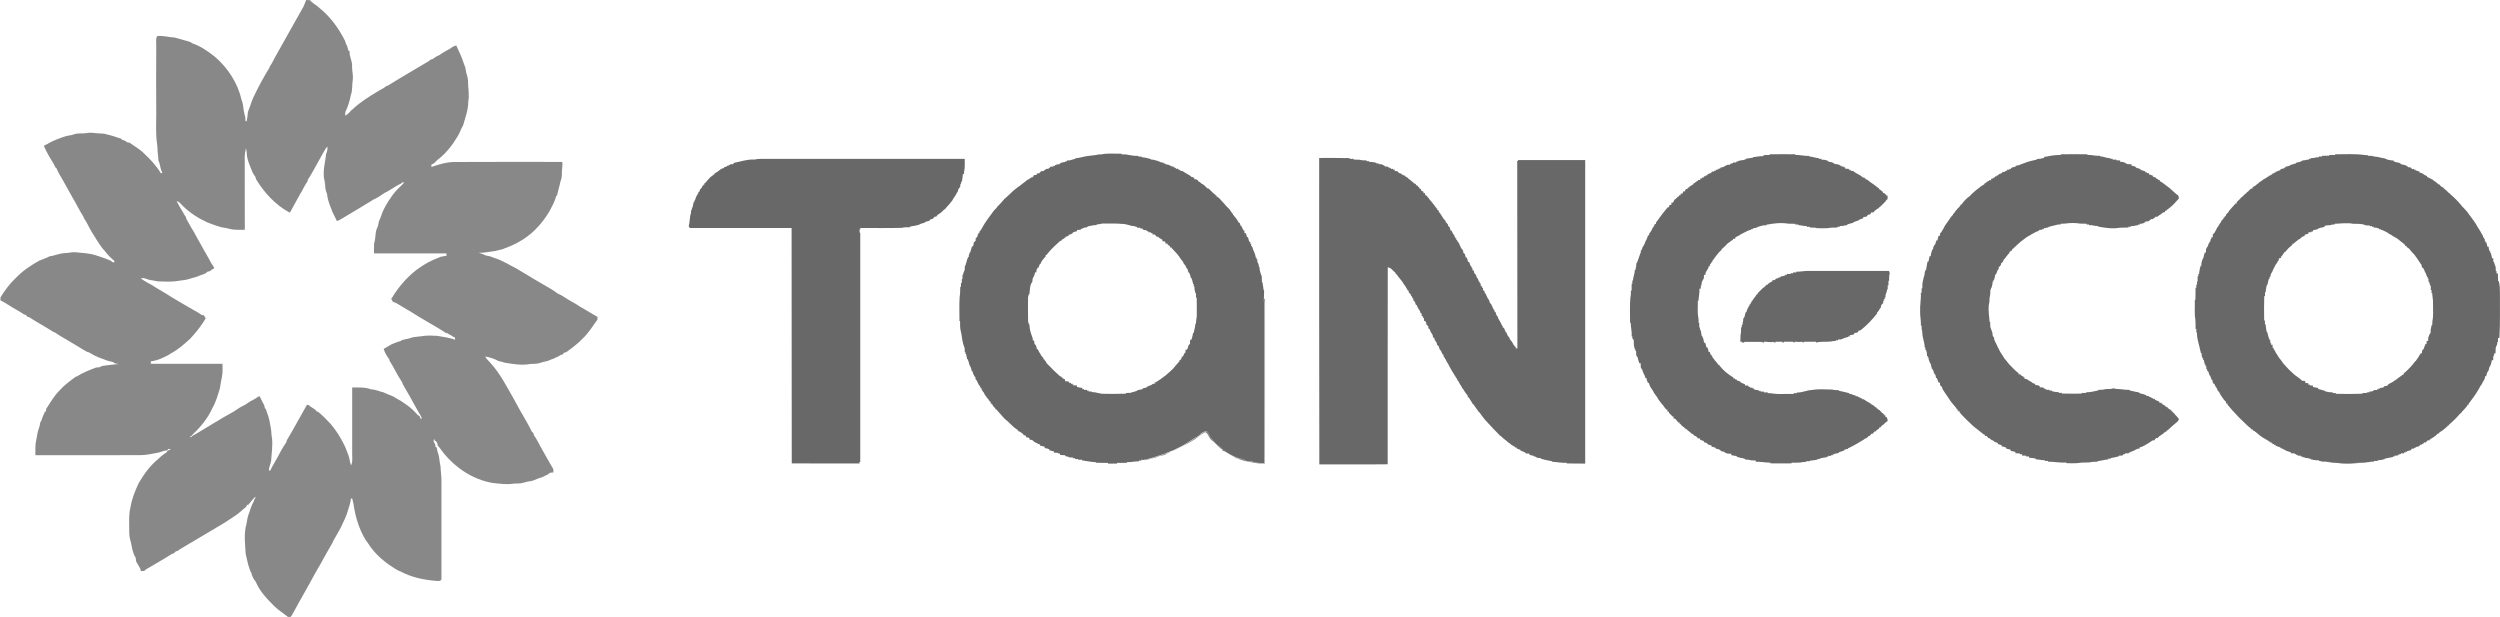 <svg id="Слой_1" xmlns="http://www.w3.org/2000/svg" viewBox="0 0 3280.7 809.6"><style>.st0{fill:#888}.st1{fill:#686868}</style><g id="_x23_f1af00ff"><path class="st0" d="M401.7 0c1.7 0 3.4.1 5.1.2 3.5 4.5 9 6.6 12.9 10.7 14.1 11.4 24.8 26.4 33 42.5.6 2.5 1.6 4.9 2.9 7.2.6 1.9 1.1 3.8 1.6 5.8l1.6.8c-.7 6.9 3.8 12.9 3.2 19.8-.2 6 1.8 11.9.9 18-1.2 6.4 0 13.1-2.4 19.3-1.5 7.8-3.8 15.5-7.3 22.6-.1 1.2-.2 3.6-.3 4.8 4.3-1.4 6.3-5.9 9.9-8.4 9.8-9.2 21.3-16.4 32.8-23.3 1.6-1 3.3-2 5-2.9 2.3-1.1 4.5-2.5 6.4-4.2.5-.1 1.4-.3 1.9-.5 16.1-10.1 32.6-19.5 48.9-29.3 2.7-1.3 5.2-3 7.5-5 .8-.3 1.6-.5 2.5-.7 1.6-1.1 3.2-2.2 4.9-3.3 1.4-.6 2.7-1.3 4.1-1.9 4.6-3.5 9.9-6.1 14.9-9 1.9-1.9 4.5-2.8 7-3.6 3.1 7.2 6.8 14 9.2 21.5 1 3.7 3.1 7.2 3.4 11.1.4 4.4 2.6 8.5 2.8 12.9-.1 9.4 2.2 18.8.4 28.2 0 10.8-3.9 21-6.8 31.3-2.9 4.6-4.3 9.9-7.2 14.4-7 11.7-15.6 22.9-26.7 31-2.2 2.4-4.4 5-7.7 6v3.1c10.5-3.6 21.5-6.9 32.8-6.5 46.3-.3 92.7-.1 139-.1.7 5.2-.8 10.3-.6 15.6.2 3.4-.6 6.8-1.8 10-1.2 6.1-3.2 12.1-4.5 18.2-.3.4-1 1.1-1.4 1.5-1.6 7.2-5.5 13.6-8.9 20-9.9 16.7-23.8 31.3-41.1 40.4-6.7 3.6-13.7 6.5-20.8 9.1-4.1.5-7.9 2.4-12.1 2.5-6.1.7-12.2 2.3-18.4 1.9 3.2 1 6.3 2.1 9.3 3.6 3.5.5 6.9 1.3 10.1 2.9 6.4 1.8 12.4 4.8 18.3 7.9 4.8 2.9 10 5 14.7 8.1 14.2 8.5 28.3 17.1 42.6 25.2 2.9 1.8 5.8 3.7 8.5 5.8 1.3.6 2.7 1.3 4 1.9 5.2 2.8 9.9 6.4 15.1 9.1 3.4 1.8 6.7 3.8 9.8 6 5.8 3.1 11.3 6.7 17 10 2.1 1.2 4.3 2.4 6.4 3.6 0 1.2-.1 2.4-.1 3.6-6.1 8.5-11.6 17.6-19.3 24.8-6.5 7-14.2 12.5-21.8 18.1l-2.4.4c-.8.8-1.6 1.7-2.4 2.6-.6.1-1.7.4-2.3.5-2.9 2.3-6.5 3.2-9.6 5-3.4.7-6.2 2.9-9.6 3.4-4.4.6-8.4 2.8-12.9 3.1-2.7.2-5.3.2-8 .4-11.2 2.1-22.7 0-33.8-1.8-2.3-1-4.8-1.6-7.3-1.9-5.5-3.1-11.6-5-17.8-6.2 1.6 3.9 5.1 6.2 7.6 9.4 12.1 13.4 20.2 29.6 29.1 45 4.5 7.9 8.5 16 13.2 23.7 3.8 6.6 7.7 13.2 10.9 20.1.8.8 1.6 1.7 2.4 2.5.1.6.4 1.8.5 2.3 3.5 5.1 6.3 10.6 9.2 16 5.3 9.4 10.5 18.9 16 28.1.8 1.5.4 3.4.5 5.1-1.5.1-3 .2-4.5.4l-3 2.4c-2.1.8-4.1 1.9-6.1 3-4.8 1.5-9.5 3.3-14.1 5.2-4.2.6-8.4 1.4-12.5 2.7-3.9 1.2-8.1.5-12.1 1-9.3 1.5-18.7 0-28-1-25-4.4-47.4-19.2-63.4-38.6-2.7-3.4-5-7.1-8-10.3-.2-1-.4-1.9-.6-2.8-.6-1.6-1.4-3.1-3.2-3.6-.3-.8-.7-1.7-1-2.5-.3 1-.5 1.9-.8 2.9.4.9.8 1.7 1.2 2.6 1.4 1.4 1.1 3.5 1.5 5.3.4.1 1.1.4 1.5.6.5 3.9 1.8 7.7 2.9 11.5.7 4.4 1 8.8 2.1 13.1 0 5.3 1 10.6 1.2 15.9v131.1c.6 3.3-3.1 3.8-5.5 3.5-16.8-1.2-33.8-4.6-48.7-12.7-.5-.2-1.6-.5-2.1-.7-16-9-30.9-21-40.6-36.9-.8-1.2-1.7-2.4-2.6-3.5-8.8-14.5-13.7-31.1-16-47.8-.5-2.2-1.1-4.3-1.6-6.5-.5 0-1.4-.1-1.8-.1 0 .7-.1 2-.2 2.7-.9 3.8-1.7 7.6-3.1 11.2-2.1 8.7-6.4 16.6-10.1 24.6-2.9 5.4-6 10.7-9.1 16-.6 1.4-1.3 2.7-1.9 4.1-3.1 5.2-6.1 10.6-9.1 15.9-4.3 7.7-8.4 15.5-13 23-9.6 18-20 35.5-29.6 53.4-.8 1.5-1.7 3.1-2.8 4.4-1.2.1-2.4.1-3.5.2-5.8-4.8-12.4-8.6-17.8-14-9.6-9.4-19.3-19.6-24.6-32.2-2.8-3.4-4.8-7.3-5.8-11.6-4.2-7.7-5.2-16.5-7.4-24.9-.8-13.3-2.7-27.1 1.2-40.1.7-3.3.8-6.8 2-10 2.3-6.2 3.9-12.8 7.2-18.6.6-2.2 1.6-4.2 2.9-6.1-.4.1-1.2.4-1.6.5-2.9 3.1-5.6 6.2-8.1 9.6-.5.1-1.7.4-2.2.5-.2.6-.5 1.7-.6 2.2-3.4 2.6-6.6 5.5-9.8 8.3-5.9 4.7-12.5 8.3-18.6 12.6-19.1 11.2-38 22.8-57.1 33.9-1.7 1-3.4 2.1-5 3.3-.5.2-1.7.4-2.2.6l-2.5 2.5c-.5.1-1.6.4-2.2.5-1.7 1.1-3.4 2.2-5 3.2-9.5 5.7-18.9 11.5-28.6 16.9-1.1.7-2.1 1.6-3.1 2.5-1.5 0-3 0-4.4.1-.1-.7-.4-2.1-.5-2.8-1.9-3.2-3.6-6.6-5.6-9.8-.2-1.7-.4-3.5-.6-5.2-2.4-2.8-3-6.5-4.2-9.9-1-4.6-1.7-9.3-3.1-13.8-1.6-5.6-1-11.4-1.2-17.1 0-8.3-.5-16.8 1.7-25 1.7-11.2 6.1-21.7 10.8-31.9 6.9-11.6 14.9-22.9 25.5-31.5 3.3-3.3 6.9-6.3 10.9-8.6l1.5-2.4c1.5-.6 3.1-1.2 4.6-1.8-1.3-.2-2.5-.3-3.8-.5-.3.5-1 1.5-1.3 2-4-.2-7.5 1.9-11.3 2.8-8.3 1.5-16.6 3.6-25 3.4-45.6.1-91.1 0-136.7.1.1-6.6-.5-13.3 1.1-19.8 1.2-5.1 1.4-10.4 3.4-15.2 1-2.5 1.5-5.2 1.8-7.8l1.5-2.4c1.1-4.1 2.9-7.8 4.6-11.7.4-.2 1.1-.7 1.5-.9.1-.8.2-2.3.3-3.1 5.4-8.3 10.3-16.9 17.4-24 6.2-7 13.8-12.6 21.3-18.1.5-.2 1.5-.5 2-.7 7.7-4.9 16.3-8.1 24.8-11.4l4.2-.3c1.3-.6 2.5-1.2 3.8-1.8 7.3-1.1 14.6-1.8 21.9-2.5-1.7-.3-3.3-.5-5-.7-.9-.6-1.7-1.2-2.6-1.8-4.1-1-8.3-1.8-12.2-3.7-4.2-1.3-8.2-3-12.1-4.9-2.5-1.5-5.2-2.9-7.8-4.3-.5-.1-1.6-.4-2.2-.6-1.9-1.2-3.8-2.3-5.7-3.3-5.5-3.4-10.9-6.6-16.4-9.9-6.6-4.1-13.6-7.6-19.8-12.1-.5-.2-1.5-.5-2-.7-10.4-6.7-21.5-12.6-31.9-19.4-.5-.1-1.6-.4-2.1-.5-.9-.9-1.7-1.7-2.5-2.6-.6-.1-1.7-.4-2.2-.5-6.2-4.5-13.2-7.7-19.5-11.9-3.7-2.5-7.6-4.6-11.5-6.7 0-.9.1-2.8.1-3.8 5.7-9.2 12-18 20-25.4 8.7-9.3 19.5-16.4 30.6-22.7 4.8-1.9 9.6-3.6 14.1-5.9 5.3-.5 10.1-2.8 15.3-3.6 4.2-.9 8.6-.4 12.8-1.5 5.6-.8 11.2.7 16.8.9 3.4.3 6.7.9 10.1 1.5 6.2 1.5 12.3 3.7 18.3 5.8 2.4 1 4.9 2 7.3 3l1.2 1.6c1 .1 1.9.2 2.9.3 0-.5-.1-1.6-.1-2.1-4.7-3.7-8.8-8.1-12.4-12.8-7-7.4-11.7-16.6-17.2-25.1-3.7-5.8-6.1-12.3-10.2-17.9-.2-.5-.6-1.6-.7-2.1-5.3-8-9.2-16.8-14.2-24.9-4.3-7.6-8.6-15.3-12.8-23-2.8-5.2-6.3-10-8.3-15.6l-1.2-.8c-.9-1.8-1.8-3.6-2.8-5.4-4.6-7.5-9.2-15.1-12.6-23.2 3.5-1.9 7.1-3.7 10.6-5.7 2.3-1.1 4.7-2.1 7-3 4-1.5 7.9-3.1 12-4.2 4-.7 8.1-1.3 12-2.9 5-.9 10-.1 15-1 3.3-.6 6.8-.5 10.1 0 4.3.7 8.7.3 13 1 2.3.7 4.6 1.3 7 1.8 5.2 1.3 10.1 3.3 15.2 4.8.2.3.5 1 .7 1.4 2.5.3 4.8 1.3 6.5 3.1 1.1.2 2.3.4 3.4.6 6.4 4.7 13.6 8.5 19.2 14.3 8.2 7.6 16 16 21.8 25.7.5-.1 1.5-.2 2-.3-1.9-4.3-3.1-8.8-3.9-13.4-.4-1-.9-2-1.3-3-.1-2.7-.2-5.4-.6-8.1-.8-4.9-.3-9.9-1.3-14.8-1.7-12.6-.9-25.3-.9-38-.2-29.7-.2-59.4 0-89.1.2-4.4-1.1-9.2 1.2-13.2 7.7-1 15.4 1.6 23.1 1.9 6.9 2.1 14.1 3.7 21 6.1.4.3 1.2 1 1.6 1.3 11.2 3.7 21 10.6 30.2 17.9 17.1 14.8 30.1 34.8 35 57 2.4 5.7 2 12 3.6 17.9.4 1.4.7 2.8 1.1 4.1.1 1.7.2 3.4.3 5.2l1.6.4c.1-.6.2-1.9.3-2.5 1.2-3.9.4-8.2 2.1-12 2.4-5.7 3.9-11.8 6.6-17.4 6.2-13.2 13.2-26 20.8-38.4.2-.5.5-1.6.7-2.1 2.5-3.1 4-6.8 5.9-10.3 12.8-22.5 25.2-45.3 38.1-67.8.9-2.6 2.5-5.5 3.5-8.7m-79.1 194c-.1.7-.2 2.2-.3 3-.6 2.6-1.2 5.2-1.2 7.9.1 32.2 0 64.4.1 96.7-5.5 0-11.1.1-16.6-.5-4.7-1-9.3-2.3-14-2.8-6.1-1.7-12.1-3.9-18-6.2-11.9-5.3-23-12.4-32.4-21.5-2.7-2.4-4.7-6.1-8.5-6.6 2.7 5.2 5.7 10.2 8.7 15.2.8 1.9 2 3.6 3.3 5.2.2.6.5 1.9.6 2.5 1.2 2 2.3 4 3.4 6.1 2.2 3.8 4.2 7.8 6.7 11.4 4.1 8 8.9 15.6 13 23.5 2.6 4.1 4.7 8.4 7.1 12.5 1.7 3.5 3.8 7 6.1 10.2.1.4.3 1 .4 1.4-2.1 1.2-4.1 2.5-5.9 4-.7.1-2 .3-2.6.4-1 .8-2.1 1.6-3.1 2.5-4.4 1.6-8.8 3.3-13.2 4.9-3.7.8-7.2 2.1-10.9 3.1-5.2 1.1-10.5 1.3-15.7 2.3-7.6.6-15.3.4-22.9 0-4.8-1.2-9.8-1.3-14.4-3.1-2.4-.9-5-2-7.4-.4 2.3 1.4 4.6 2.8 6.9 4.3 5 2.5 9.7 5.4 14.3 8.4 6.4 3.8 12.8 7.4 19 11.5 3.4 1.9 6.7 3.9 9.9 5.9 8.2 4.7 16.2 9.7 24.6 14.2 1.7 1 3.3 2.1 4.9 3.3 1 .1 1.9.3 2.9.5.8 1.3 1.7 2.6 2.5 3.9-1.3 1.9-2.5 3.8-3.6 5.8-5 7.6-10.8 14.6-17 21.2-7.8 7-15.6 14.1-25 19-4 3-8.7 4.8-13.2 6.9-4.2 1.8-8.7 3-13.3 3.6v3.2c31.4-.1 62.7 0 94.1 0 0 5.5.5 11-.6 16.4-1.2 5.1-1.8 10.4-2.8 15.6-2.6 8.9-5.1 17.9-9.8 26-5.9 13.3-15.3 24.8-25.9 34.7-.8 1.5-2.1 2.4-3.7 3l1.2.9c1.7-1.8 3.8-3.2 6.1-4.2 16.9-10 33.5-20.5 50.7-30 4.7-3.4 9.7-6.4 15-8.9 4.2-3.1 8.8-5.7 13.5-8.1 1.5-1.3 3.1-2.4 5-2.9 1.5 2.8 2.8 5.7 4.2 8.5 1.5 2.2 2.5 4.6 2.7 7.3.3.3.9.8 1.3 1.1.9 3.3 2.2 6.4 3.3 9.6 1.6 5.3 2.4 10.9 3.4 16.4.8 4.1.4 8.3 1.4 12.3 1.1 10-.6 20-1.2 29.9-.7 4.3-3 8.2-2.9 12.6.5 0 1.4-.1 1.9-.2 2.2-5 5.2-9.6 7.8-14.4 4.3-7.6 8-15.5 13.2-22.6.1-.7.4-1.9.6-2.6 9.2-15.2 17.4-31 26.3-46.4 2.2-.7 3.6 1.1 5.1 2.4 2.8 1.9 6.1 3.3 8.1 6.2.5.1 1.4.4 1.8.6 5.9 4.8 11.2 10.3 16.4 15.9 6.7 8 12.4 16.7 17 26.1 2.5 4.5 4 9.4 5.9 14.1 1.8 4.5 2 9.4 3.7 14 2.5-4.9 1.4-10.4 1.5-15.6v-86.6c8.3 0 17-.6 24.9 2.5 5.6-.1 10.5 2.7 15.9 3.8 4.6 2.2 9.4 3.9 14 5.9.4.3 1.2.9 1.7 1.2 10.7 5.8 21 12.8 28.9 22.1 1.2 1 2.4 1.9 3.7 2.9 0 .6.1 1.7.2 2.2.5.1 1.5.4 2.1.5-.4-1.7-.9-3.3-1.9-4.7-5-8.2-9.3-16.7-14-24.9-3.3-5.2-6-10.8-9.2-16-.2-.6-.5-1.8-.7-2.3-1.2-1.7-2.3-3.4-3.3-5.2-.9-1.7-1.9-3.3-2.9-4.9-3.4-5.9-6.3-12-10.1-17.6-.2-.6-.5-1.9-.7-2.5-3-4.2-5.8-8.6-7.3-13.6 3.4-2.1 6.8-4.1 10.2-6 3.8-1.5 7.5-3.3 11.5-4.1 4-3 9.2-2.5 13.7-4.3 5.8-2 12-1.6 17.9-2.8 5.6-.5 11.2-.3 16.8 0 7.9 1.6 16 2.1 23.6 5.2V443c-1.9-.6-3.5-1.6-5-2.9-2.3-1-4.5-2.2-6.3-3.9.1.4.2 1.1.3 1.5-8.3-6-17.4-10.6-26.1-15.9-3.3-2.1-6.7-4.1-10.1-6l-4.8-3c-5.3-3.2-10.5-6.6-16-9.6-4.5-2.5-8.7-5.8-13.7-7.3-.7-1.3-1.4-2.6-2-3.9 1.3-1.4 2.3-3.1 3.2-4.8 8.1-12.6 18.2-23.9 30-33.1 6.9-4.9 14-9.7 21.8-13 3.3-1.5 6.7-2.9 10.1-4.2 2.5-.4 5-.8 7.5-1.3-.1-1-.1-2.1-.2-3.1-31.7 0-63.3.1-95 0-.1-4.5-.1-9.1.2-13.6 2.4-6.4.9-13.5 3.9-19.7 1.3-2.7 1.9-5.7 2.3-8.7 2.1-4.2 3.4-8.6 5.1-13 1.1-2 2.1-4 3-6.1 5.5-9.6 11.6-19.1 19.9-26.5.9-1 1.9-2 2.9-2.9.8-.9 1.6-1.7 2.4-2.6h-2.8c-.4.4-1 1.2-1.4 1.6-7.7 3.1-14.1 8.8-21.7 12.2-4.8 3.4-9.7 6.6-15.1 9-2.1 1.3-4 2.8-6.3 3.9-9.2 5.9-18.8 11.2-28.1 16.9-4.3 2.4-8.3 5.5-13 7.1-1.4-2.9-2.7-5.8-4.2-8.7-1.3-2.2-2.3-4.5-3-6.9-2.7-6.5-5.1-13.2-5.8-20.3-3.3-6.5-2-13.9-3-20.9-.5 3.5-.3 7.1-.3 10.7-.3-6-1.1-12-1-18.1.2-8.1 2.5-15.9 3.1-23.9 1.5-3 2.1-6.4 1.7-9.7-1.5 1.4-2.6 3.1-3.5 4.9-1 1.6-1.9 3.3-2.9 4.9-4.2 7.9-8.7 15.6-13 23.4-1.9 3.5-3.8 6.9-6.1 10-.2.6-.5 1.9-.6 2.5-4 5.5-6.4 11.8-10.1 17.4-4.2 8-8.8 15.7-13 23.7-18.8-9.9-33.6-26.1-44.5-44.1-.2-.6-.5-1.9-.6-2.6-2.1-2.7-3.9-5.7-5-8.9-2.7-7-6.1-14-6.5-21.6.2-2.6-.5-5.2-1.2-7.9zM1658.9 392c.3.1.9.4 1.2.5 0 71.9.1 143.8-.1 215.8-9 .8-17.8-1.7-26.6-3.4-2.3-.4-4.4-1.3-6.6-2-.6-.4-1.3-.9-1.9-1.3-1.9.3-3.3-.9-4.8-1.7-4.1-2.5-8.3-4.7-12.2-7.3-1.2-.3-2.3-.6-3.5-.9 0-2-1.7-2.7-3.1-3.5-3.8-3.4-6.9-7.7-11.3-10.5-3.8-2.7-4-8.3-8.3-10.6-6.2 2.8-10.8 8.2-16.8 11.2-5.9 3.8-12.3 6.6-18.5 9.9-3.5 1.8-7.1 3.6-11 4.7-.3.3-.8.8-1 1.1-2 .4-3.7 1.3-5.1 2.6-2.7 1.4-5.9 1-8.7 2.2-2.6 1-5.1 2.3-7.8 2.5-3.7.4-7 2.7-10.7 2.5.1-.2.2-.6.2-.8 7.1-.4 13.7-3.6 20.5-5.5 5.9-1.3 11.2-4.4 16.9-6.3 2.7-1.4 5.3-2.7 8.1-4 7.4-3.2 13.6-8.4 20.7-12.4 3.1-1.5 6.2-3.2 8.2-6.1 2.7-1.5 5.8-3.8 8.8-1.5 2 3.1 2.5 7.3 5.8 9.4 3 3.9 6.1 7.9 10.6 10.2 6.1 6.6 14.2 11.1 22.6 14 1.8.9 3.7 1.5 5.7 1.6 2.8.2 4.8 2.8 7.6 3.2 1.8.2 3.6 0 5.4-.1 5.1 2.5 10.8 2.3 16.3 2.3.1-59.9 0-119.8 0-179.7-.3-11.6.6-23.2-.6-34.7-.1-.5 0-1.1 0-1.4zM3052.2 605.3c.1 0 .4-.1.5-.2 8.3 1.3 16.6 2.2 25 2.5 9.3.5 18.5-1.3 27.8-1.3-2.1 1.2-4.6.9-6.8 1.1-10.6 1-21.4 1.6-32 .1-4.9-.1-9.8-1.1-14.7-1.4.1-.1.1-.6.2-.8z"/></g><g id="_x23_002c11ff"><path class="st1" d="M1445.8 202.5c8.7-1.8 17.6-.5 26.3-.8l-.3.9c3.2-.1 6.5-.1 9.6.8 4.2.8 8.5 1.3 12.8 1.2l-.2 1c1.4-.1 2.8-.1 4.2-.2l-.1.9c4.1.2 8.1 1.3 12.1 2.4l-.2.6c3.2.1 6.3.9 9.3 1.9 1.4.6 2.8 1.2 4.3 1.8l3.6.6-.2 1.1 2-.4v1c2 .4 4 1 6.1 1.4v1.1c.5-.1 1.5-.4 2-.5v1.3c.8 0 2.3-.2 3-.2l-.1.9c1 .4 2 .9 3.1 1.3v.9c.8-.1 2.3-.2 3-.2l-.1.9c1 .4 2.1.9 3.1 1.3v.8c.7 0 2 .1 2.6.1 1.8 1.3 3.7 2.4 5.7 3.5 1.5 1 3.1 1.9 4.7 2.8v.6l1.2-.2-.2 1.3c.4-.1 1.1-.1 1.5-.2.7.3 2 1 2.7 1.4 0 .4-.1 1.1-.1 1.5.6 0 1.9.1 2.5.2.6.3 1.9 1 2.5 1.4v1.1c1.9.5 3.3 1.8 4.6 3.2.4.2 1.2.5 1.6.7 2 1.6 4.1 3.1 5.6 5.3.5.1 1.4.2 1.9.3 2.2 2.2 4.5 4.3 6.7 6.5l2.4 1.8v.8l1.4-.2c-.1.3-.2 1-.2 1.3 3.4 1.7 5.9 4.7 8.3 7.6l.3.2c2.7 3.4 5.7 6.5 8.8 9.5.2.4.6 1.1.7 1.5h.4c.9 1.7 1.9 3.3 3.3 4.6v1.4l1.2-.2-.1.8c1.6 1.8 3.2 3.7 4.5 5.8.8 1.3 1.5 2.5 2.3 3.8l.8-.3c.4 1.4.9 2.7 1.4 4.1l1-.2-.3 1.3.8-.1c.4 1.2.9 2.5 1.4 3.7.3.3.8 1 1.1 1.4l.8-.1c.1 1.3.1 2.5.3 3.8.4 0 1.3-.1 1.8-.1.5 1.7 1 3.4 1.4 5.2h1.3c.5 2 1.1 4 1.6 6l.6-.2c.3.4.9 1.1 1.2 1.4-.1.4-.2 1.3-.3 1.7l1.2.1c0 .7 0 2.2-.1 2.9l1.3-.2-.4 1.3.7.1c.5 2.4 1.5 4.6 2.5 6.8.5 1.2.9 2.4 1.3 3.7.3 1.2.5 2.4.8 3.5l1.1-.2c-.1.5-.4 1.5-.5 2.1h1.3c0 1.3-.1 2.7 0 4l.6.1c.4 1.2.8 2.3 1.3 3.5 0 .6.1 1.9.1 2.5l.8-.1c-.1 4.4 1.4 8.5 3 12.5.1 2.5.2 5.1.2 7.7l.7-.1c.3 3.4 1.3 6.7 1.4 10.1l.7.1c0 3.5.1 7-.2 10.5v1c0 .3-.1.9-.1 1.2 1.1 11.5.3 23.2.6 34.7v179.7c-5.5 0-11.2.2-16.3-2.3-1.8.1-3.6.3-5.4.1-2.8-.4-4.8-3-7.6-3.2-2-.1-3.9-.7-5.7-1.6-8.4-2.9-16.5-7.4-22.6-14-4.5-2.3-7.6-6.2-10.6-10.2-3.3-2.2-3.8-6.3-5.8-9.4-3-2.3-6.1 0-8.8 1.5-2 2.9-5.1 4.6-8.2 6.1-7 3.9-13.2 9.2-20.7 12.4-2.7 1.3-5.4 2.6-8.1 4-5.7 1.8-11 4.9-16.9 6.3-6.8 1.9-13.3 5.1-20.5 5.5-.1.2-.2.6-.2.8v.1c-1-.1-2.9-.4-3.9-.5l.1 1.3c-.8-.1-2.4-.2-3.1-.3l.2 1.1c-5.4-.1-10.7 1.4-16.2 1.1l.2.9c-4.4 0-8.8.2-13.2.1l.2.9c-4.1-.1-8.1 0-12.2 0l.2-.9c-5.4.1-10.8-.2-16.1-.2l.2-.8c-6.2 0-12.2-1.6-18.3-2.3l.2-.8h-5.1v-.9h-4.1l.2-1.2c-.8 0-2.3.2-3.1.2l.1-1.1c-1.7 0-3.4-.1-5.1 0v-.6c-1.7-.4-3.4-.8-5.1-1.3l.2-1c-2.3-.1-4.6-.3-6.9-.4v-1.9c-.5.1-1.6.2-2.2.2l.1-1c-2-.1-4-.2-5.9-.3 0-.4.1-1.2.1-1.6-.7-.2-2-.4-2.7-.6-1.2-.4-2.3-.7-3.5-1v-1.2c-1.2-.4-2.4-.9-3.6-1.3-.6 0-1.9-.1-2.5-.2 0-.4.1-1.3.1-1.8-2-.7-4-1.1-6.1-1.5 0-.3.1-1 .1-1.3-.6-.3-1.8-.8-2.5-1-1.8-1-3.7-1.9-5.5-2.8v-.2c-.9-.8-1.8-1.5-2.7-2.2-1.1-.2-2.2-.3-3.3-.4 0-.4.1-1.1.1-1.5-.4-.3-1.2-.9-1.5-1.3h-2.3c-.6-1-1.2-1.9-1.8-2.8-.6-.1-1.9-.2-2.5-.3 0-.3-.1-1-.1-1.3-1.6-1-3.2-2.1-4.7-3.3-.5-.2-1.4-.4-1.8-.6l-1.8-2.7c-.4 0-1.2.1-1.6.1v-.8c-.9-.6-1.7-1.2-2.5-1.8-2.4-2.4-4.8-4.7-7.3-6.9l-.1-.3c-3.3-2.4-6.3-5.2-8.8-8.5-2.3-2.6-4.7-5-6.8-7.7-.4 0-1.1-.1-1.5-.1.1-.5.2-1.4.3-1.8h-1.3l.2-1.2-.9.1c-.8-1.3-1.7-2.7-2.5-4l-.9.1.2-1.2-1.3.2c.1-.5.3-1.5.4-1.9l-.7-.2c-.8-.9-1.6-1.7-2.4-2.5.1-.3.1-1 .2-1.3h-1.3l.2-1.2-1 .2c-.5-1-.9-2-1.3-3l-.7.1c-.8-1.7-1.7-3.3-2.5-5h-.8l.3-1.3-1.4.2.4-2h-1.4c.1-.5.4-1.5.5-2l-1.4.1.3-1.3-1.4.2.4-1.6c-.4-.5-1.3-1.4-1.8-1.9-.9-1.8-1.8-3.6-2.5-5.4l-1.8-2.1c0-.7-.1-2.2-.1-3l-.8.2c-.3-.6-.9-1.9-1.2-2.5-.3-.5-.9-1.6-1.2-2.1.1-.4.3-1.2.4-1.5l-1.4-.1c.1-.5.2-1.5.3-2l-1.3.1V485c-.4-1.2-.8-2.5-1.1-3.7h-.9l.4-2-1 .2c-.2-1.2-.5-2.4-.7-3.6-.5-1.5-1.1-3.1-1.6-4.6l-.7.1c-.4-2.4-1.1-4.7-1.5-7.1l-1 .1c.2-.5.4-1.6.6-2.1l-1.2.1c-.1-1.9-.1-3.7-.2-5.6-.7-1.7-1.2-3.3-1.8-5-.1-.2-.2-.7-.2-1-1.5-5.4-1.7-11-3.1-16.4-1.1-4.3-.9-8.8-.9-13.2l-.8.1c0-10.5-.4-21 .2-31.5.8-4.5.8-9 .8-13.5l1 .1v-5.2l1.1.2c-.1-1.8 0-3.5-.1-5.2l.9.2c0-2.1 0-4.1.1-6.2l1.2.1c-.1-.4-.3-1.2-.3-1.6.7-1.4 1.2-2.9 1.9-4.3.2-2.1.2-4.2.4-6.2l1.1.1c0-.4-.1-1.1-.1-1.5.9-2.5 1.7-5.1 2.2-7.7l.9.2c-.1-.5-.3-1.6-.4-2.1l1.4.2c0-.5-.1-1.4-.1-1.9.4-1.5.8-3 1.3-4.4l.9.2-.2-.8c.4-1.3.9-2.6 1.3-3.9.3-1.2.7-2.4 1-3.5.3 0 1 .1 1.4.2.3-2 .7-4 1.3-6l1.2.2-.3-1.4 1.1.3c0-1.3.1-2.7.1-4l1.1.1-.3-1.3 1 .1c.5-1.7 1-3.3 1.5-4.9l.9.1-.3-1.2 1.3.1c-.1-.5-.3-1.5-.3-1.9l.8-.2c.5-.8 1-1.6 1.6-2.4.9-1.2 1.5-2.5 2.2-3.8.7-1.4 1.5-2.6 2.3-3.9 1.1-1.8 2.3-3.6 3.6-5.3 1.8-2.3 3.5-4.6 5.1-6.9 1-1.4 1.9-2.7 2.9-4.1l4.5-4.8v-.5c.3-.3.9-.8 1.2-1.1 2.8-2.9 5.6-5.8 8.1-8.9.2-.3.7-.9.9-1.2l.9.1v-.7c3.8-3 7-6.5 10.5-9.7.3-.2.9-.7 1.2-.9 2.1-1.8 4.4-3.5 6.7-5.1 3.3-2.8 7-5.1 10.2-8 1.5-.6 2.9-1.3 4.1-2.4.3 0 .9-.1 1.2-.1l.1-1.3 2 .4-.1-1.4 1.3.3c0-.5-.1-1.4-.2-1.8 1.3-.1 2.7-.2 4.1-.3 0-.4-.1-1.3-.1-1.8 1.1-.1 2.3-.3 3.4-.4.8-.9 1.7-1.9 2.6-2.8h2.8l2.4-2.1 1 .3-.2-1 3.3-.3c.9-.8 1.8-1.5 2.7-2.2v-.6h4v-1.3c.5.1 1.5.4 2 .5l-.1-1.5c.5.1 1.5.3 2 .5v-1.2h4.1l-.1-.8c1.2-.6 2.4-1.1 3.6-1.7 1.5-.3 3-.5 4.5-.7l-.2-1.1c.5.1 1.5.4 2 .5l-.1-1.2c1.2-.1 2.4-.1 3.6-.2 2.5-.7 5-1.4 7.6-2.1l-.2-.6c5.8-.4 11.2-2.4 16.9-3.1 3.6-.2 7.2-1 10.8-1.3 2.3-.7 4.7-.8 7-.8m.8 90.8c-2.5.6-5 1.1-7.6 1.2l.3.8c-2.5.1-5.1.2-7.5.9-1 .2-2 .3-2.9.5-.7.3-2 .8-2.6 1.1v.7h-2.7c-1.8.7-3.6 1.5-5.4 2.2l.1.8c-1.7 0-3.3.1-5 .2 0 .4.1 1.2.1 1.6-1.7.4-3.4 1-5.1 1.4l.1.9-1.2-.3.2.9c-.6.3-1.9 1-2.5 1.4-.4-.1-1.2-.2-1.6-.3l.1 1.3-1.3-.3.2 1.1c-1.4.5-2.7 1-4 1.4l.2.9-1.3-.3.1.9c-1.4.8-2.7 1.6-4.1 2.4l.1.7c-1 .4-2.1.8-3.1 1.3l.2 1-1.2-.3v.7c-5.8 5-11.3 10.4-16 16.5l-.9-.1c-.1.6-.2 1.8-.3 2.4-2.1 1.8-3.7 4.1-5.3 6.3-.5 1.5-.9 3-2.4 3.8-.6 1.4-1.1 2.9-1.6 4.4h-1.6c0 .5.1 1.6.2 2.1l-1.1-.1c-.1 1.3-.1 2.6-.2 4-.4 0-1.2 0-1.6-.1l-1.2 4.2-2.1 4.2c-.2 1.3-.3 2.6-.4 4-3.6 4.7-3.1 11-3.9 16.6l-.6-.3c-.4 1.3-.7 2.5-1.1 3.8-.1 11.2-.2 22.4.1 33.7l1.2-.1c-.2.5-.5 1.6-.7 2.1h1.2c0 4.3.9 8.6 2.3 12.7.8 2 1.4 4.1 2.1 6.2 0 .5-.1 1.5-.1 2l1.3-.2-.4 1.3 1-.2c.3 2-.1 4.6 2.2 5.6.7 1.7 1.1 3.6 1.4 5.4h1.3c.8 2 1.6 4.1 3.1 5.7.5 1.1 1.1 2.2 1.6 3.3h.4c.7.8 1.4 1.7 2.2 2.6 0 .4-.1 1.2-.1 1.6l1-.2c.3.6.9 1.7 1.2 2.2h.4c.6 1.1 1.3 2.3 1.9 3.4 2.8 2.6 5.3 5.4 8 8.1 2.4 2.3 4.8 4.7 7.4 6.9l.2.3c.3.3 1 .9 1.3 1.2.9.4 1.8.8 2.8 1.3l-.2 1 1.3-.3-.2 1c1 .4 2.1.9 3.2 1.4 0 .8.1 1.6.2 2.4 1.6.1 3.1.2 4.7.4l-.2 1.2 1.3-.3-.1 1.4c.5-.1 1.5-.4 2-.5l.1 1.4 2-.4-.2 1.3 1.3-.2-.2 1.1c1.6.1 3.3.2 5 .3 0 .4-.1 1.4-.2 1.8 2.3.8 4.7 1.1 7.1 1.3v1.8c.5-.1 1.6-.3 2.2-.3v1.1h4.1l-.1 1.3c.5-.1 1.6-.4 2.1-.5l-.2 1.3h4.1v.8c2.5 0 5 .3 7.4 1 2 .3 4 .8 6 1.2 10.6.3 21.1.2 31.7-.1v-.9c2.8-.1 5.5-.3 8.3-.2-.6-.2-1.8-.6-2.4-.7.9-.1 2.7-.2 3.5-.3 1-.4 2-.7 3.1-1 .6-.2 2-.7 2.6-.9l-.2-.6c2.4-.3 4.8-.9 7.1-1.4l-.2-.9c1.7-.5 3.3-.9 5-1.2.7-.6 1.4-1.1 2.1-1.7 1.4-.5 2.8-1 4.3-1.5 1.6-1.8 4.1-1.9 6.3-2.4-.5 0-1.5-.1-2-.2v-.6c.4-.2 1.3-.5 1.8-.6 2.2-1.2 4.2-2.8 6.3-4.1l6.9-5.1c1.7-1.6 3.4-3.2 5.2-4.6 1.6-1.5 3.2-3 4.7-4.5.3-.4 1-1.3 1.3-1.7 1.9-2.2 3.8-4.3 5.7-6.6l.8-.2c-.1-.5-.3-1.4-.4-1.9l1.1.1c.3-.3.9-1 1.2-1.3l-.2-1 1.1.1c0-.7.1-2.1.1-2.8.4 0 1.2 0 1.6.1.3-.6.8-1.9 1.1-2.6.5-.9.9-1.7 1.4-2.6l.8.1c.1-1.3.1-2.7.2-4 .4.1 1.3.2 1.8.3l-.2-1.4.9.1c.4-1.6.9-3.2 1.4-4.8.3-.3.8-1 1.1-1.4l.7.1c.1-2 .2-3.9.3-5.9h1.5c.3-.7.8-2 1-2.6.4-2.2 1-4.3 1.4-6.5l.7.1c.9-4.1 2-8.1 2.3-12.3l.7.2c-.1-3.9 1.2-7.7 1.1-11.6.1-7.5-.1-15-.1-22.6l-.9.1c0-2.1-.1-4.1-.1-6.2l-.7.3c-.3-1.6-.6-3.2-1.1-4.7l-.3-4.5-1 .1c.1-.8.2-2.3.3-3.1l-.9.1c-.3-1.2-.5-2.4-.8-3.5-.5-1.6-1-3.1-1.5-4.6l-.9.1c-.1-.6-.2-1.8-.3-2.4-.4-1.2-.8-2.4-1.1-3.6l-.8.1.3-1.3-1 .2c-.5-1.7-1-3.4-1.4-5.1l-.6.1c-.5-.9-.9-1.8-1.4-2.7-.3-.6-.8-1.8-1-2.4l-.8.1.2-1.2-.8.2c-.5-1.2-1-2.4-1.5-3.5-.8-1-1.6-2-2.5-2.9-1-1.5-2-3-2.9-4.4h-.6l.1-.7c-.8-1-1.7-1.9-2.5-2.9-2-2-3.9-4.1-5.7-6.1-.3-.4-.8-1.2-1.1-1.6-.4 0-1.2.1-1.6.2v-1.6c-1.1-.8-2.2-1.5-3.3-2.3l.2-1.1c-.7 0-2.2-.1-3-.2 0-.4.1-1.2.1-1.6-.4-.3-1.1-1-1.4-1.3-.6 0-1.9-.1-2.5-.1-.1-.6-.3-1.7-.4-2.2-1.7-.9-3.3-1.8-4.9-2.8l.1-.9c-.6 0-1.8-.1-2.4-.1-.9-1-1.9-2-2.8-2.9h-2.9v-2c-.5 0-1.5.1-2.1.2l.1-1.2c-.8 0-2.3.1-3.1.2l.1-.9c-1-.5-2.1-.9-3.1-1.4v-.8h-4l.2-1.2-1.3.4.2-1.3c-.8 0-2.3.1-3 .2l-.1-1.1h-4.1l.1-1.3c-.5.1-1.6.3-2.1.5l.1-1c-1.9-.2-3.7-.4-5.5-.7-4-1.1-7.9-2.5-12.1-2.5-8.6-.7-17.3-.5-26-.5zM2314.2 203.5c2.6 0 5.3-.1 8-.1v-.9c11.4-.2 22.7-.2 34.1 0l-.2.9c6.1-.4 12 1.6 18.2 1.2l-.2.7c4.5.3 8.7 2.1 13.2 2.4v.9c.8-.1 2.3-.2 3.1-.2l-.2 1.1 4.5.3c1.2.4 2.4.7 3.7 1l-.1.8 1.3-.3-.2 1.1c1.1.1 2.3.1 3.5.2l3 1.2c1.3 1.7 3.4 1.6 5.4 1.8.8.3 2.4.8 3.2 1l-.2.9c.5-.1 1.6-.2 2.1-.3l-.2 1.3c.8 0 2.4-.1 3.1-.1l-.1 1.2c.5 0 1.6-.1 2.2-.2 0 .5 0 1.4-.1 1.9 1.6.1 3.2.2 4.9.3l-.1 1.1 1.3-.4-.2 1.4c.5-.1 1.5-.3 2-.5v1.2h2.6c2.9 2.4 6.3 4.1 9.6 5.9.3.3.9.8 1.2 1.1l.9-.2-.2 1.4 2-.4-.1 1.3c.5-.1 1.5-.3 2.1-.4l-.1 1.4 1.3-.3-.3 1.4c.4-.1 1.2-.2 1.6-.3 1.5 1.3 3 2.5 4.6 3.7 1.4 1 2.8 2 4.2 2.9 2.5 2 5 3.9 7.6 5.8l-.1.8.5.1c1 .8 2.1 1.6 3.3 2.3.6.8 1.1 1.6 1.7 2.5.4 0 1.2-.1 1.6-.1l-.1 1.3.8-.1c.3.3 1 .9 1.3 1.2l-.1.9c.5 0 1.5-.1 1.9-.1 0 1.7.1 3.4.1 5.1l-1.2-.2.2 1.3-.9-.2c-.2.4-.5 1.2-.7 1.6-3 3.1-6 6.3-9.4 8.9l-.1.8h-1.3c-.9 1.1-2.1 1.9-3.3 2.5-.6.8-1.3 1.5-1.8 2.3-1.2.1-2.4.2-3.5.3.1.5.2 1.4.2 1.8l-1.4-.3.1 1.1c-.6.1-1.8.2-2.4.2-.9 1-1.8 1.9-2.6 2.8-1.4 0-2.7.1-3.9.2 0 .4.1 1.2.1 1.6-.6.3-1.9.8-2.6 1-1.3.5-2.5 1-3.7 1.4l.2 1c-.4 0-1.2 0-1.5-.1-1.9.7-3.8 1.4-5.6 2.1l.2.6c-2.8.6-5.5 1.4-8.2 2.3l.2.8c-1.9.2-3.8.5-5.6 1l-4.5.3.2 1c-.8-.1-2.3-.2-3.1-.2l.1 1.1c-4.2.1-8.5-.2-12.6.8-4.7.3-9.3.2-14 0-3.1-.9-6.4-.8-9.6-.8l.1-1c-1.4 0-2.8 0-4.1.1l.2-1c-1.6-.1-3.1-.1-4.6-.3-2.2-.6-4.4-.8-6.7-.9l.2-.9c-1.4 0-2.8 0-4.2.1l.2-1c-3.2 0-6.4-.1-9.5-.2-6.3-1.1-12.8-.9-19-.1-3.3.2-6.5 1.2-9.7 1.4l.2.8c-1.6 0-3.2.1-4.7.2-2.5.7-5 1.4-7.4 2.1l.1.5c-1.6.3-3.2.7-4.7 1.2-.4 0-1.1-.1-1.4-.1l.1 1.4c-.5-.1-1.6-.4-2.1-.5l.1 1c-4 .5-7.3 3-10.9 4.6-1.4.7-2.8 1.4-4.1 2.1v.4c-1.7.8-3.4 1.7-5 2.5v.7l-1.3-.2c0 .5.1 1.4.2 1.9h-3l.1 1.2-.6.3c-1.1.7-2.3 1.4-3.3 2.1l-.1.5c-.9.5-1.8 1-2.6 1.5-2.6 2.9-5.5 5.6-8.5 8.2 0 .2-.1.7-.1.9-1.8 1.4-3.4 3.1-4.8 4.9-1.2 1.7-2.6 3.3-3.9 5-.7 1.4-1.9 2.5-2.6 3.8h-.9c.1.5.4 1.5.5 2l-1.4-.2.2 1c-.8.8-1.5 1.7-2.2 2.5.1.4.3 1.3.4 1.7l-1.3-.3.2 1.3-1.3-.2c.1.4.1 1.2.2 1.5-.6.9-1.1 1.9-1.6 2.9-.6 1.1-1.3 2.1-2 3.1-.3 1.2-.5 2.4-.7 3.7-.6-.1-1.1-.2-1.6-.2-.1 1.5-.2 3.1-.3 4.6l-1.5 2.7c-1.4 2-1.6 4.4-1.6 6.8h-.8c-.1 1.4-.1 2.8-.1 4.2-.4-.1-1.3-.2-1.7-.3.3 5.4-1 10.8-1.4 16.2l-.8-.1c.3 7.5-.8 15.1.8 22.5.3 2.2.3 4.3.3 6.5l.8-.1v6.2l1.1-.1c-.1.8-.2 2.3-.3 3.1l.9-.1c.5 2.7 1.2 5.4 1.5 8.2l1-.2c-.1.5-.3 1.6-.4 2.1l1.1-.1c.6 2.4 1.1 4.7 1.5 7.1.4-.1.8-.1 1.3-.2.3 1.2.7 2.5 1.2 3.7.1.6.2 1.9.3 2.6.4-.1 1.1-.1 1.4-.2.4 1.2.8 2.4 1.3 3.6.1.6.2 1.8.3 2.4h1.5c.4 1.3.9 2.7 1.4 4l1-.1-.3 1.2 1.4-.1-.4 2 .8.2c1.9 2.9 4 5.6 6.4 8.1v.5l1.3 1.3.4-.1c.3.4 1 1.1 1.4 1.4l-.2.8h.7c.9 1.1 1.9 2.3 2.9 3.4 1.5 1.4 3.1 2.9 4.6 4.3 1.5 1.1 3 2.3 4.5 3.4 1.6 1.2 3.4 2.4 5.2 3.3 0 .4.1 1.2.1 1.6.5-.1 1.5-.3 2-.3v1.4l2-.4-.1 1.4 1.3-.4-.2 1.4c.4-.1 1.2-.3 1.6-.3.6.3 1.9 1 2.6 1.3l-.1.6c1.1.5 2.3 1.1 3.5 1.7.6.2 1.9.7 2.5.9 0 .4-.1 1.2-.1 1.6 1.3 0 2.7.1 4.1.1l-.1 1.1 1.3-.4-.3 1.4c.5-.1 1.5-.4 2-.5v1.4c.8-.1 2.3-.2 3-.2v1.3c.5-.1 1.5-.2 2-.3l-.1 1.3c2 .6 4 .9 6.1 1.1v.7c1.6.1 3.2.1 4.8.3-1.5.3-3.1.6-4.5.9 2.2-.1 4.4-.1 6.6-.1l.1 1h5.1l-.1 1c4.6-.2 9.1 1.2 13.7 1.1 6.8.2 13.6-.2 20.5-.1l-.2-1c1.3 0 2.7 0 4.1.1l-.1-.9c7.1.3 13.6-3.2 20.6-3.4 8.5-1.5 17.3-.6 26-.5 2.8.8 5.7.8 8.6.8l-.2.7c4.7 1.1 9.5 2 14.2 3.3l-.2 1.1c.8-.1 2.3-.2 3.1-.2l.1.8c1.7.3 3.4.8 5.1 1.3l-.1 1.1c.8 0 2.3-.1 3-.2l.1.7c1.9.9 3.8 1.8 5.8 2.7l.1.7c.4 0 1.1-.1 1.5-.2 1.1.8 2.2 1.5 3.4 2.3 2.3 1.4 4.6 2.8 7 4.1l-.1.6c1 .4 2.1.8 3.2 1.3v.6l3.9 2.7-.1.8 1.2-.3-.1.9c.8.4 1.7.9 2.6 1.4.7.8 1.4 1.5 2.2 2.3l.1.3 1.3 1.3.4-.2 1.4 1.4-.2.8 1.3-.3-.2 1.3 1.4-.1-.4 2 1.2-.3c1.6 1.6 2.2 3.6 2.1 5.8-1.5.7-2.4 2.1-3.8 2.9-.3.4-.9 1.2-1.2 1.5-.4.2-1.2.5-1.6.7-1.1 1.1-2.1 2.2-3.1 3.3-.4 0-1.1.1-1.5.1v1.5c-1.3.6-2.5 1.3-3.5 2.3l-.5.1.1 1c-.6.1-1.9.4-2.5.5-.7.9-1.3 1.8-1.9 2.8-.4-.1-1.1-.2-1.4-.3-.9 1-1.8 2-2.7 3.1h-1.5l-.1.7c-.9.7-1.7 1.4-2.5 2.2-.4.1-1.3.4-1.7.5-1.5 1.3-3.3 2.3-5 3.3-1.2.6-2.4 1.3-3.5 2l-.1.2c-4.4 2.5-8.8 5.1-13.4 7.2l-.8-.1.2 1.3c-.8 0-2.3-.1-3.1-.2v1.3c-.5-.1-1.5-.4-2-.5l.2 1.2c-2.4.9-4.8 1.7-7.2 2.4l.1.8c-2 .6-4.1.9-6.1 1.2v1c-.5-.1-1.5-.4-2-.5l.1 1.5c-.5-.1-1.5-.4-2-.6v1.3c-1.4 0-2.8-.1-4.1 0l.1 1.3c-.5-.1-1.5-.4-2-.5l.1 1.1c-3.1.1-6.1.9-9.1 1.4l.1.9c-.8-.1-2.4-.2-3.1-.2l.2.9c-3.4.4-6.8 1.3-10.2 1.3l.2.8h-5.2l.2.9c-2.6 0-5.2.1-7.7.8-3.9.3-7.8.3-11.6.2l.2.9c-9.4.2-18.7 0-28.1 0l.2-.9c-6.5 0-12.8-1.5-19.3-1.1 0-.4 0-1.3.1-1.7-1.9-.1-3.8-.2-5.6-.2-2.8-.8-5.6-1.1-8.4-1.1v-1.2c-.5.2-1.5.5-2 .6l.1-1.1c-3.2-.1-6.3-1-9.3-2l.3-.9c-2.5-.2-4.9-.6-7.3-1.2 0-.4.1-1.3.1-1.7-1.9-.1-3.7-.3-5.5-.4-1.1-.4-2.2-.9-3.2-1.3v-.7l-.7-.2c-1.5-.4-3-.7-4.5-1l.1-.9-.6-.1c-1.5-1.5-3.6-1.8-5.6-1.9l.2-.9-1.3.3.2-1c-1.8-.4-3.5-1-5.2-1.4 0-.3 0-1 .1-1.4-1.7-.4-3.3-.9-4.9-1.4l.1-1-1.3.2.3-.9c-1.5-.5-2.9-1-4.4-1.4.1-.3.2-1 .2-1.4-1.7-.5-3.4-1-5-1.5 0-.5.1-1.4.1-1.8-.7 0-2-.1-2.7-.1-1-1-1.9-1.9-2.8-2.9-.4-.1-1.2-.2-1.6-.3-.8-.8-1.5-1.5-2.3-2.2-.5-.3-1.5-.8-2-1.1-1.1-1-2.2-2-3.4-2.9-.8-.6-1.6-1.2-2.4-1.7l.2-1.1c-.5.1-1.5.3-2 .5l.2-1.4-.8.3c-.4-.4-1.2-1.1-1.6-1.4l.4-.9c-.3 0-1 0-1.4.1-1.2-1.2-2.4-2.3-3.5-3.4l-.1-.7-1.3.1c.1-.5.2-1.4.2-1.9-.4 0-1.3.1-1.7.1-1.4-1.6-2.8-3.3-4.1-5-.5-.1-1.6-.3-2.1-.4l-.4-2.8c-.4 0-1.1.2-1.5.2-.3-.4-.8-1.2-1-1.6-1.1-1.1-2.2-2.1-3.3-3.1 0-.4.1-1.2.1-1.6-.5 0-1.5.1-2 .1-.1-.8-.2-2.2-.3-3-.5 0-1.4.1-1.8.2l.2-1.3-.8.1c-.9-1.3-1.7-2.5-2.5-3.7l-3.3-3.9c-1-1.3-2-2.7-3-4-.9-1.4-1.8-2.8-2.6-4.2-1.2-1.7-2.3-3.3-3.6-4.8-.1-.4-.4-1.2-.6-1.6-1.6-2.3-3.2-4.7-4.6-7.1-.6-1.5-1.1-3.1-1.6-4.6h-1.6c.1-.5.2-1.6.2-2.1l-1.1.1c-.1-1.4-.2-2.7-.2-4-.4 0-1.1.1-1.5.1-.7-2.4-1.5-4.8-2.9-6.9-.7-1.7-1.2-3.4-1.7-5.2l-1 .1.5-1.3-1.1.2c-.1-2.3-.3-4.6-.4-6.9h-1.8c-.7-2.2-1.3-4.5-2-6.7.1-.4.2-1.1.2-1.5l-.9.2c-.3-.7-.9-2-1.2-2.6-.1-1.8-.2-3.6-.2-5.4l-1 .1c.1-.5.2-1.7.3-2.2l-.9.2c-.4-1.8-.9-3.6-1.3-5.4-.1-2.6-.2-5.1-.2-7.7l-.8.3-1.2-2.8.4-1.6h-1.1c.5-6.1-1.2-12-1.3-18l-.8.1c.1-11-.6-22.1.4-33.1.8-3 .6-6.2.7-9.2l.9.2c0-3.1.1-6.1.1-9.2h.9c-.1-1.4-.1-2.8-.1-4.2l1 .2c0-.7.1-2 .1-2.6.6-2.7 1.2-5.3 1.9-7.9.1-.9.3-2.7.3-3.5l1 .1c0-.3-.1-1.1-.1-1.4 1-2.4 1.1-5.1 1.1-7.7l.6.1c.4-1.3.9-2.5 1.4-3.7.9-2.5 1.7-5.1 2.7-7.6.4-1.1.8-2.1 1.2-3.1v-2.6l.9.1c.4-1.4.9-2.7 1.4-4l.2-.3c.6-1.2 1.3-2.3 2.1-3.5.6-1.6 1.2-3.1 1.8-4.6 1.1-1.3 1.7-3 2-4.7h.8l-.4-2 1.4.1-.4-1.3 1.4.1c-.1-.4-.3-1.3-.4-1.7.8-1 1.6-1.8 2.4-2.6l-.3-.9.7.1 2.4-5.1h1.1l-.4-2 1.3.1V294h1.7c.1-.6.3-1.8.4-2.3 1.1-1.2 2-2.5 2.9-3.8.9-1.4 1.9-2.7 2.9-4 1.1-1.5 2.3-3 3.4-4.5 2-2.5 4.1-4.9 6.1-7.5.4 0 1.2.1 1.6.1.1-.7.2-2.1.3-2.8.7-.1 2-.3 2.7-.4.1-.7.2-2 .2-2.7.6-.1 1.7-.3 2.3-.4.5-1.6 1.1-3.1 2.4-4.2l.2-.5 1.2.2-.2-1.2 1.2.2v-.8c.3-.3 1-.9 1.3-1.2h.5c.3-.3 1-.9 1.3-1.2v-1c.5 0 1.4.1 1.9.2 0-.5-.1-1.5-.1-2 .7-.1 2.1-.2 2.8-.3.1-.6.3-1.9.4-2.6.7-.1 2.2-.2 2.9-.3 0-.4-.1-1.1-.2-1.5.4-.4 1.1-1.2 1.5-1.6.4.1 1.3.3 1.7.4l-.2-1 1.3-1.3.9.2v-.8c1.9-1.3 3.8-2.6 5.8-3.8l-.1-.4 1.2-1.2 1 .2v-.8c1.3-.8 2.6-1.7 4-2.5v-.8h2.9V234c.5.1 1.6.2 2.1.3v-1.4c.5.1 1.5.4 2.1.5l-.2-1.4 1.3.3-.2-1.4 2 .4v-1.4l2 .4-.2-1.3 1.3.2-.1-1.3c.5.1 1.5.4 2 .5l.1-1.5c.5.1 1.5.4 2 .5l-.2-1.4 1.3.3-.2-1.3c.8 0 2.3.1 3 .2l.1-1.3c.5.1 1.5.4 2 .5l-.2-1.2c1.3-.5 2.7-.9 4.1-1.3l.1-.9 2 .4-.2-1.3.7-.1c1.4-.4 2.9-.8 4.4-1.1v-.4c1.5-.7 2.9-1.5 4.4-2.2 1.2 0 2.4-.1 3.6-.1l-.1-.9c1.3-.5 2.7-1 4-1.4l.1-.7h4l-.1-1.3c.5.1 1.6.3 2.1.5l-.1-1c1.5-.3 3-.6 4.5-1 1-.1 2.1-.3 3.2-.4 1.1-.4 2.2-.8 3.4-1.2l-.2-.5c3.1-.3 6.1-1.1 9.2-1.4l-.2-.6c4.7-.4 9.3-1.7 14-1.3v-1.5zM2686.6 205.3c5.8-1.3 11.7-2 17.7-1.9l-.1-.9c11.7-.2 23.4-.2 35.2 0l-.2.8c5.8-.2 11.4 1.6 17.2 1.2l-.3.7c4.5.1 8.6 2.6 13.3 2.3l-.1 1c.8-.1 2.3-.2 3.1-.2l-.2 1.1h5.1v.9c1.6 0 3.3.2 5 .3-.1.4-.1 1.2-.2 1.6 1.5.2 3.1.3 4.6.5 1.6.9 3.3 1.8 5 2.6 1.8.1 3.7.2 5.6.3l-.4 1.6c1.8.5 3.6 1 5.4 1.4l-.3.8 1.4-.3-.3 1c1.6.5 3.2 1 4.8 1.4.3.2 1 .7 1.4.9l-.1 1.1c.5-.1 1.5-.3 2-.5l.1.9c1.7.2 3.8.3 4.5 2.3.3-.1 1.1-.2 1.4-.2l.1 1.2h2.9v2h1.6c1.1.5 2.2 1 3.4 1.4v1.2c1.4.4 2.7.9 4.2 1.4l-.2.8c1 .5 2 .9 3.1 1.4v1c.5 0 1.5-.2 1.9-.2 0 .4.1 1.1.1 1.5 1.6.8 3.2 1.8 4.6 2.9 3.1 2.4 6.2 4.7 9.3 7l-.1.8 1.2-.2.1.7c2.6 2.2 5.1 4.5 7.7 6.8l.6-.1c1.2 1.4 1.6 3.2 1.6 5-1.2 1.1-2.3 2.3-3.3 3.5-1.9 2.5-4.1 4.7-6.6 6.7l-.1.7-1.2-.2.1.7c-1.7 1.2-3.3 2.5-5 3.7v.8c-.5 0-1.5-.1-2-.1 0 .4.1 1.2.1 1.7-1.4.4-2.8.9-4.1 1.4l.2 1-1.2-.2-.1.6c-1.8 1-3.5 2.1-5.1 3.5-.7 0-2 .1-2.7.1l-.1.7c-1.2.7-2.3 1.5-3.3 2.3h-2.7l.2 1.3-1.3-.5.1.9c-.6.3-1.8.9-2.3 1.3-1.3 0-2.5 0-3.7.1l.4 1.1-1.5-.3.3.9c-1.3.4-2.5.8-3.7 1.2-.6 0-1.9 0-2.6.1l.2 1.2c-.5-.1-1.5-.4-2.1-.5v1.1c-1.9.2-3.8.5-5.6 1-1.5.1-3.1.2-4.5.3l.2 1c-.8-.1-2.4-.2-3.1-.3l.1 1.1c-3.9.1-7.7.1-11.5.3-9.5 1.7-19.2.2-28.6-1.5l.2-.7c-1.6-.1-3.1-.2-4.6-.3-2.5-.8-5.1-.9-7.6-.9l.1-1c-.8.1-2.3.2-3.1.3l.2-1.1c-2.9 0-5.8-.1-8.6-.2-6.6-1.1-13.4-1-20 0-1.9.1-3.8.2-5.6.2l.2.9c-1.3 0-2.5 0-3.7.1-4.1 1.3-8.4 1.9-12.5 3.1l.1.5c-1.6.3-3.2.7-4.7 1.2-.3 0-1.1-.1-1.4-.1v1.4c-.5-.1-1.6-.3-2.1-.5l.1 1.3h-4v.8c-1.9 1-3.9 2-6 2.6l-.1.4c-1.7.8-3.4 1.7-5 2.5l-.1.4c-2.3 1.1-4.5 2.4-6.6 3.8-.4.3-1.2 1-1.6 1.3-1.6 1.2-3.1 2.4-4.7 3.5l-.2.2c-3.2 2.5-6 5.5-9 8.2-.3.3-.8.9-1.1 1.2l-.6-.1c-.6 1-1.1 2-1.6 3-.4 0-1.2-.1-1.6-.1l.2 1.4-1.3-.3c0 .4.1 1.1.1 1.5-1.9 2-3.7 4.2-5.4 6.5v.4c-.9.7-1.8 1.5-2.4 2.4-.1.4-.3 1.3-.4 1.7-.8.9-1.5 1.7-2.2 2.6h-.6c-.1.6-.2 1.7-.2 2.3-.8.9-1.5 1.7-2.3 2.6h-.6c0 .8 0 2.3.1 3l-.9-.1c-.8 1.9-1.7 3.8-2.3 5.8-.2.4-.6 1.1-.8 1.5l-.9-.3c0 .6-.1 1.8-.1 2.5-.4 1.5-.9 3.1-1.3 4.7l-.9-.1.4 2-1.2-.1-.3 3.6c-.5 1.5-.8 3.1-1.1 4.7l-.4-.1-1.2 3.6c-.1 3.3-.1 6.7-1.1 9.9 0 3.3-.2 6.6-1.1 9.9-.5 7.3.5 14.5 1.2 21.7l.7-.1c0 2.2.1 4.4.2 6.6 1 2.6 1.8 5.3 2.8 7.9 0 1 .1 2.1.2 3.1.3.6.9 1.9 1.2 2.5l.7-.1c0 .6 0 1.9.1 2.6.4 1.1.9 2.1 1.3 3.2.6 1.3 1.2 2.6 1.9 3.9.5 1.2 1.1 2.4 1.7 3.6l-.1.8h.7c1.4 3.8 3.6 7.2 5.9 10.5.8 1.5 1.8 2.9 2.7 4.4l.4.1c1.6 2.1 3.3 4.2 5 6.3 4.2 4 7.8 8.6 12.6 11.9 0 .4-.1 1.1-.1 1.5.7 0 2.2.1 2.9.1l-.1.8c.4.3 1 .8 1.4 1.1.9.4 1.8.8 2.7 1.3l-.1 1 1.3-.1c-.1.4-.2 1.3-.2 1.7 1 .1 2.1.3 3.3.5 1 1.1 2.2 1.8 3.6 2.3v.6c.3 0 1 0 1.3.1 1.1.7 2.1 1.5 3.1 2.4.7.2 2.1.5 2.8.7-.1.4-.1 1.2-.2 1.6 1.1 0 2.3.1 3.5.2.6.3 2 .9 2.6 1.2 0 .4-.1 1.1-.2 1.5 1.6.1 3.2.2 5 .3v.7c1.4.7 2.8 1.5 4.3 2.3h3.8l-.1 1.1c.8-.1 2.3-.2 3.1-.2l-.1.9c1.5.3 3.1.6 4.6 1 1.5.1 3 .2 4.6.3l-.2 1c1.4-.1 2.8-.1 4.2-.2l-.2 1c8.7.1 17.5.3 26.3.1l-.2-.9c2.1 0 4.1-.1 6.2 0l-.3-.9c5.5.3 10.8-1.4 16.1-2.4l-.1-.7c2.2 0 4.3-.1 6.5-.3 3.2-1.1 6.7-.7 10.1-.9 2.1-1 4.6-1 6.8 0 5.9-.1 11.7 1.4 17.7 1.2l-.1.7c4 .8 7.9 2.1 12.1 2.4l-.1 1c.5-.1 1.5-.2 2-.3l-.1 1 3.6.6c1.5.6 3.1 1.1 4.7 1.7l-.2 1c.8 0 2.3-.1 3-.2l.1.7c1.9.9 3.9 1.9 5.9 2.7l.2.8c.5-.1 1.5-.4 2-.5l-.1 1.1c.5.3 1.6.8 2.1 1.1 1.2.5 2.4 1 3.7 1.5.1.4.3 1.3.4 1.7h2.9l-.3 1.2 1.3-.2-.1 1c1 .4 2 .8 3.1 1.2l-.1.9 1.2-.2-.1 1c1 .4 2 .9 3.1 1.3l-.2 1 1.3-.3-.2 1c1 .4 2 .9 3 1.3l-.1.9 1.2-.1-.2 1.2 1.3-.3-.2.9 1.3 1.3h.4l1.3 1.3-.1.4 1.3 1.3.3.2c1.4 1.7 3 3.3 4.3 5.2-.6 1.1-1.4 2.1-2.1 3.2-4.2 3.4-8.3 7-12.3 10.7l-1.2.8c-.3.2-1 .7-1.3 1l.1 1c-.4-.1-1.2-.2-1.6-.2-.3.3-.9 1-1.1 1.3-.3.2-.8.7-1.1.9l-1.6 1.2c-1.1.8-2.2 1.6-3.3 2.2l-.3.1c-.8.8-1.6 1.6-2.4 2.5-.6 0-1.8.1-2.4.1l.1 1.1-1.3-.2c0 .4.1 1.3.1 1.7-1.1.1-2.2.3-3.2.5-1.6 1.2-3.3 2.3-5.1 3.4-1.7.9-3.4 1.9-5.1 3-2.1 1.3-4.4 2.2-6.8 2.8 0 .4.1 1.1.1 1.5-.6 0-2 0-2.6.1-1 .5-2 1-2.9 1.5-2.1 1.2-4.4 2.1-6.7 2.8l.1.9c-.5-.1-1.5-.4-1.9-.5 0 .3-.1 1-.1 1.3-1.7 0-3.3.1-5 .1l.1 1.2c-.4-.1-1.4-.3-1.8-.4-.6.7-1.1 1.3-1.6 2-1.6.1-3.1.1-4.7.2l.1.8c-3.6 1-7.3 1.8-11.1 2.4v.9c-.8 0-2.3-.2-3.1-.2l.2 1c-4.9.3-9.5 1.9-14.3 2.3l.3.7c-2.6 0-5.1.1-7.6.3-4.9 1.5-10.1.3-15.1 1.1-6.1 1.2-12.3.4-18.5.6l.2-.9c-8.1.7-16.1-1.2-24.2-1.1l.2-1c-1.4 0-2.8 0-4.1.1l.1-.9c-4.1 0-8.1-1.1-12.1-1.3l.1-.7c-3-1-6.1-1.3-9.2-1.4.1-.4.2-1.2.2-1.6-1.4 0-2.8-.1-4.1-.1v-1c-1.8 0-3.5-.1-5.2-.1 0-.4.1-1.3.2-1.8h-3.1v-1c-2.1-.1-4.1-.2-6-.3l.4-1.6c-2.1-.6-4.3-1.2-6.4-1.4 0-.5.1-1 .2-1.5-2.1-.6-4.1-1.2-6.2-1.6.1-.3.2-.9.2-1.2-1.3-.4-2.5-.8-3.6-1.3-.6-.1-1.9-.2-2.5-.3 0-.4.1-1.2.1-1.6-1.8-.5-3.4-1.1-5.1-1.6 0-.3.1-1 .1-1.3-1.2-.4-2.4-.9-3.6-1.3-.2 0-.7-.1-.9-.2-.7-1.5-2.1-2-3.6-2.2l-.2-.2c-.8-.8-1.7-1.5-2.4-2.2l-2-.4c-.6-.9-1.3-1.8-1.8-2.7-.7 0-2-.1-2.6-.1l.2-.9c-.3-.3-.9-.9-1.2-1.3l-.6.2c-.4-.4-1.4-1.1-1.8-1.5-2.5-2-4.9-4-7.4-5.9-1.4-1-2.7-2.1-4-3l.1-.8-.9.2c-.3-.3-.8-.9-1.1-1.3-4.9-4.4-9.5-9.1-14-13.8l-1.2-1.2.2-.9-1.3.1c.1-.5.2-1.5.3-2-.5.1-1.5.1-2 .2l.1-1.3-1.3.1c.1-.5.2-1.5.3-2l-1.3.3.2-1.3-1.2.2.2-.9c-1.3-1.5-2.6-3-3.8-4.5l-3.6-4.5c-1.1-1.6-2.1-3.1-3.1-4.7-1.4-2-2.7-4-4.1-6-1.1-1.6-2.2-3.3-3.2-4.9-.4-1.6-.5-3.4-2.3-4.1l.2-.6-1.1.1c-.1-1.3-.2-2.6-.2-3.9-.4 0-1.1.1-1.5.1-.4-.7-1.1-2-1.4-2.6.1-.4.2-1.2.3-1.5h-1.4c.1-.5.3-1.5.3-2l-1.3.1c-.5-1.7-.9-3.4-1.2-5l-.9.1.3-1.3-1.3.2c0-.3.1-1.1.2-1.4-.5-1.2-.9-2.4-1.3-3.7l-.8.1.4-1.3-1 .2c-.5-2.4-1.1-4.7-1.5-7l-.6.1c-.7-1.9-1.4-3.7-2.1-5.5 0-.6-.1-1.9-.1-2.6l-1.3.1c.2-.5.5-1.5.6-2l-1.3.1-.3-4.5c-.4-1.2-.8-2.5-1.1-3.7l-.9.1c.1-.8.2-2.3.2-3.1l-.9.2c-.1-5.3-1.9-10.4-2.9-15.6-.2-2-.3-4.1-.5-6.1-.8-2.4-.8-5-.8-7.5l-.9.1c.4-6.2-1.2-12.3-1-18.5-.4-8.3 1.5-16.4.9-24.6l1 .2c0-2 0-4 .1-6h.9c0-3.2-.1-6.4.7-9.5.6-3 1.3-5.9 2.3-8.8 0-.6.1-1.7.1-2.3.4-1.2.8-2.4 1.2-3.7l.9.2c0-.4-.1-1.1-.1-1.5.7-3.2 1.2-6.4 1.7-9.5l1.2.1c.4-2.4 1-4.8 1.5-7.2.4 0 1.2 0 1.6.1 0-.6 0-1.9.1-2.5.6-2.7 1.4-5.5 3.1-7.8 0-.6.1-1.9.1-2.5h1.1c0-.4-.1-1.1-.2-1.4 1.7-.7 2-2.4 2.3-4 .2-.7.7-2 1-2.7.3 0 1 .1 1.3.1.3-2.1.8-4.1 1.4-6.1.4 0 1.3.1 1.8.1.1-1.3.1-2.7.3-4l1.1.1.1-.5c2-2.9 3.5-6 5.1-9 1.8-2.6 3.5-5.2 5.4-7.7.7-1.2 1.5-2.4 2.4-3.6.9-1 1.8-2 2.7-2.9v-1.2l.8-.1c1.2-1.7 2.4-3.3 3.6-5l.9.1-.3-1.2.5-.2c1.2-1.1 2.3-2.3 3.5-3.4v-1.3h1.3l-.1-1.3h1.2c1.4-2.4 3.2-4.4 5.2-6.4 1.9-1.9 4-3.7 6.3-5.2.1-.2.2-.6.3-.8 3.9-3.3 7.4-7.1 11.8-9.8l.1-.4c1.9-1.4 3.9-2.7 6-3.8 0-.2.1-.7.1-.9 1.7-.9 3.3-1.9 4.7-3.3.3 0 .9-.1 1.3-.1v-1.1h2.9v-2.1c.5.1 1.6.2 2.1.3v-1.3l2 .4-.2-1.4 1.3.3-.2-1.4 2 .4v-1.3c.3 0 1 .1 1.3.1 1.3-2 3.6-2.5 5.7-3.3l-.2-.8 1.3.3-.2-1.2c.8 0 2.3.1 3 .2l.1-1.3c.5.1 1.5.3 2 .5l-.2-1.4 1.3.4-.1-1.3c.8 0 2.3.1 3 .2v-1.3c.5.1 1.5.3 2 .3l-.1-1.4 1.3.4-.1-.9c1.7-.3 3.4-.8 5.1-1.2l-.2-1c2.1-.4 4.1-1 6.2-1.3l-.1-.5c1.5-.5 3-1 4.6-1.5 5.6-2.4 11.5-3.7 17.4-5l-.1-.7c1.5-.1 2.9-.2 4.5-.3 1.5-.5 3.1-.8 4.8-1l-.2-.7c1.5-1.2 3-1.2 4.5-1.3zM3057.1 203.4c2.4 0 4.7-.1 7.2 0l-.1-.9c13.1.1 26.3-1 39.4 1 1.2 0 2.4.1 3.6.1l.1.8c3 0 6 .1 9 .3-1.3.3-2.6.6-3.8 1 4.1-.6 8.2.2 12.2 1.3 1.3.3 2.7.5 4.2.8 1.1.4 2.2.7 3.4 1.1l-.2.5c1.9.2 3.8.5 5.7 1 1.1.1 2.3.2 3.5.3l-.3 1.1 1.4-.4-.3 1c2.3.3 4.6.8 6.8 1.4.7.5 1.4 1.1 2.2 1.7 2.1.4 4.2 1 6.3 1.6 1.1.7 2.1 1.4 3.1 2.3 1.2.2 2.4.4 3.6.5l-.4 1 1.4-.2-.2 1.2c.8 0 2.3-.1 3.1-.2l.1 1.3c.5-.1 1.5-.4 2-.5-.1.4-.1 1.1-.2 1.4h1.4c1.2.4 2.5.8 3.8 1.2-.1.3-.1.9-.2 1.2l3.3.9c2 1.7 4.3 3 6.8 3.9v1c2.7 1.2 5.3 2.6 7.9 4v.3c.4.3 1.1.7 1.5 1 1.5 1.2 3.1 2.3 4.7 3.5v1c.5-.1 1.5-.4 2-.5l-.3 1.4.9-.3.4 1.1 1.1.4-.2.5c1 .4 2 .9 3 1.4l.1.5c2.7 2 5.1 4.4 7.5 6.8.4.2 1.1.6 1.5.8v.5c5.1 4.3 10 9.1 14.3 14.3h.7l-.2.9c2.6 2.6 5.1 5.2 7.5 8l.3.2c.6 1.4 1.9 2.5 2.6 3.9l.3.2c3.5 5.2 7.8 9.9 10.5 15.6 1.1 1.8 2.3 3.6 3.5 5.4.8 1.6 1.7 3.2 2.6 4.8l.4.1c.4 1.3.9 2.7 1.4 4.1l1.2-.2c-.1.5-.4 1.5-.5 2l1.2.1c0 .8-.1 2.2-.1 3l1.3-.2-.4 1.4 1-.2c.5 2 1.1 4 1.6 6 .4 0 1.2-.1 1.5-.1 0 .7.1 1.9.2 2.6l1.2 3.6 1-.2c-.1.5-.4 1.6-.5 2.1l1-.1c.3 1.5.6 3.1 1.1 4.6.1.6.3 1.9.4 2.6.4-.1 1.3-.2 1.7-.2 0 1.7 0 3.4.2 5.1h.7c.3 1.1.6 2.2 1 3.3.3 1 .8 2.1 1.2 3.1 0 1.8.1 3.7.2 5.5l1-.1c0 .8-.1 2.4-.1 3.2.4-.1 1.3-.2 1.8-.2.1 3.4.3 6.7.3 10.1l.7-.1c1.9 5.3 1.5 11 1.7 16.5-.2 19.5.5 39-.7 58.5-.4-.1-1.3-.3-1.8-.4-.1 1.8-.1 3.6-.1 5.5h-.9v2.7c-.7 1.5-1.4 3.1-2 4.6-.1 2.6-.3 5.2-.3 7.8-.4-.1-1.3-.2-1.8-.3v3.2h-1c-.1 2-.2 4.1-.3 6.1l-1.6-.4c-.5 2.1-1.1 4.3-1.4 6.4l-1-.1c.1.5.4 1.6.5 2.1l-1-.2c-.4 1.2-.8 2.4-1.1 3.6-.1.4-.3 1.3-.3 1.8-2 2.1-2.7 4.9-3.2 7.7-.3 0-1-.1-1.4-.2l-.6 3.6c-1.8 2.8-3.3 5.7-4.8 8.6h-.4c-1 1.8-2 3.5-2.9 5.3-1.1 1.6-2.1 3.3-3.1 5-2.1 3.5-4.6 6.7-7.1 10-.6.8-1.2 1.7-1.8 2.6l-.8.1c.1.5.2 1.4.3 1.9-.4.1-1.1.2-1.5.2-1.7 3.4-4.6 5.9-7 8.7l-.7.1.2.8-1.3 1.3-.4.1c-4.7 5.4-9.8 10.5-15.3 15.2l-.1.4c-.3.3-1 .9-1.4 1.3l-.8-.2.1.8c-1.9 1.5-3.7 3.1-5.6 4.7-1.4.9-2.8 1.9-4.1 2.8-.3.3-1 .8-1.4 1l.1.6c-1.1.4-2.1.9-3.1 1.3l.2 1.1-1.3-.3.1.8c-.8.5-1.6 1.1-2.4 1.7-1.9 1.3-3.8 2.6-5.8 3.5l.3 1.1h-3.1l-.1.6c-.9.8-1.7 1.5-2.5 2.3-.6 0-1.8.1-2.4.1l.2.9c-1.1.4-2.1.9-3.1 1.4l-.1.9-2-.4.1 1.4-1.3-.3.3.9c-1.8.4-3.5.8-5.1 1.3l.1 1.2-2-.4-.1 1.2c-.7 0-2.2-.1-3-.1v.9c-.3.3-1 .9-1.3 1.2-1.6.5-3.2.9-4.7 1.3l-.1.9c-.5-.1-1.5-.4-2-.5l.1 1.5-2-.4v1.3c-1.4 0-2.8-.1-4.1-.1l.1 1.2c-.5-.1-1.5-.3-2.1-.4v1.5c-.5-.2-1.5-.5-2-.6v1.3h-4.1l.1 1.2c-.5-.1-1.5-.3-2.1-.4l.1 1c-1.3.2-2.5.5-3.7.8-2.6.3-5.1.9-7.6 1.5l.2.6c-1.6.3-3.2.6-4.7 1.1l-4.5.3.1.9h-5.1l.1.9c-2.6 0-5.1.1-7.6.8-.8 0-2.4.1-3.2.2-9.3 0-18.5 1.8-27.8 1.3-8.4-.2-16.7-1.2-25-2.5-.1 0-.4.1-.5.2-2.8.6-5.5-.6-8.2-1l.2-.6c-2.2-.1-4.3-.2-6.4-.4-1.6-.4-3.1-.8-4.7-1l.1-.6c-2.7-.8-5.4-1.4-8.1-1.4v-.9c-.8.1-2.3.2-3.1.2l.1-1.4c-.5.1-1.5.4-2 .6v-1.3h-4.1v-1.3c-.5.1-1.5.4-2 .5l.1-1.5c-.5.1-1.5.3-2 .5v-1.2c-1.8-.1-3.5-.1-5.1-.1 0-.4.1-1.1.1-1.5-3.7-.6-7.1-2.2-10.3-4.2-1.6-.6-3.1-1.2-4.6-1.8.6-.1 1.9-.2 2.5-.3-2.8-.2-5.3-1.2-7.8-2.3l.2-1.2c-.5.1-1.5.4-2 .5l-.1-1.4c-.5.1-1.5.3-2 .3l.2-1.4-1.3.3.1-1.4-2 .4v-1.3h-1.3c-1-1-2.1-1.8-3.3-2.4-1.8-1-3.4-2-5.2-3-1.4-1-2.8-2-4.1-2.9l-.2-.3c-1.8-1.4-3.6-2.8-5.3-4.3l-.7.1v-1.3l-2 .4.2-1.4-1.3.2.3-1.3c-.4.1-1.2.1-1.6.2-.7-.8-1.4-1.6-2-2.4-.3-.2-.9-.5-1.2-.7-.9-.8-1.8-1.6-2.6-2.4-3.4-3.3-6.8-6.6-10.2-9.8-3.1-3.3-6.2-6.5-9.2-9.8-.2-.3-.7-.8-.9-1.1-1.6-1.8-3.2-3.6-4.7-5.5l-.7-.2c0-.5.1-1.5.2-2h-1.9c-.1-.6-.2-1.7-.3-2.3-1-.9-1.9-1.8-2.7-2.8-1.2-1.8-2.4-3.6-3.7-5.3-1.2-1.8-2.2-3.6-2.9-5.6-.3 0-.8-.1-1.1-.1-.5-1.3-1-2.5-1.5-3.8-.8-1.2-1.6-2.5-2.4-3.7-.2-.6-.6-1.8-.9-2.5h-1.3c-.5-1.2-.9-2.5-1.3-3.6 0-.4.1-1.1.1-1.5l-1 .2c-.8-2.1-1.6-4.1-2.3-6.2l-.9.1c0-.4 0-1.1-.1-1.5-.5-1.2-.9-2.3-1.2-3.5-.4-.4-1.3-1.1-1.7-1.4.1-.4.2-1.3.3-1.7h-1.2v-4h-1.3c.1-.5.4-1.5.6-2l-1.2.1c-.5-2.1-1-4.1-1.4-6.2l-1 .1c.1-.5.3-1.6.5-2.1l-1 .1-1.2-3.6c-.1-1.2-.2-2.4-.2-3.5l-.8.2c-.6-2.5-1.3-5-1.8-7.5-1.5-6.5-3.8-12.9-3.4-19.7l-.9.2c-.1-1.7 0-3.4 0-5.1l-1 .2c.1-4.2 0-8.4-.3-12.6-1.4-8.4-.4-17-.7-25.5l.8-.1c0-5.3.3-10.7.2-16l1.1.2c-.1-1.4-.1-2.8-.2-4.2l1.1.2c-.1-1.5-.2-3-.2-4.4.2.1.7.4.9.5v-7.3l1 .1c0-.8-.1-2.4-.1-3.2l1.1.3c0-.7.1-2 .1-2.6.5-2.2.9-4.4 1.1-6.6l.9.1c-.1-.6-.3-1.7-.4-2.2l1.2.3c0-1.2 0-2.5.1-3.7.4-1.6.9-3.2 1.4-4.7 1.1-1.3 1.6-2.9 1.8-4.5.3-1.5.7-2.9 1.1-4.3.4 0 1.1.1 1.5.1 0-1.5.1-3.1.2-4.6.4-.9.9-1.9 1.5-2.8 1.4-1.1 1.5-3 1.8-4.6h.9c0-.4 0-1.1-.1-1.4 2-.8 1.8-3 2.1-4.7l.9.1c0-.5-.1-1.6-.2-2.1h1.9c0-1.3.1-2.6.2-3.8.8-.9 1.6-1.8 2.4-2.6 1.2-2.5 2.5-5 3.9-7.5l.4.1c.8-1.6 1.6-3.1 2.6-4.6 1.1-.9 1.6-2 2-3.4.8-.9 1.7-1.9 2.7-2.8 0-.3 0-1-.1-1.3h1.3l-.2-1.2 1.2.1-.2-1.2 1.3.2c-.1-.4-.2-1.3-.2-1.7.8-.9 1.8-1.8 2.7-2.7 1.8-3.2 4.4-5.7 6.8-8.5l.7-.1-.1-.8c.3-.3.9-.8 1.2-1 .3-.4.8-1.1 1.1-1.5.4 0 1.1.1 1.4.2.1-.6.3-1.7.4-2.2 2.3-2 4.4-4.2 6.4-6.5l.8-.4c1.1-1.1 2.3-2.2 3.4-3.3l.1-.6 1.2.2-.2-1.2 1.2.3-.1-.8c.3-.3 1-.9 1.3-1.3l.8.1.1-.6c1.2-1.1 2.3-2.2 3.5-3.4.6-.1 1.8-.3 2.3-.4 0-.4-.1-1.3-.2-1.8l1.3.2-.1-.8c1.3-.4 2.6-.9 3.5-2.1 1.1-.9 2.3-1.8 3.5-2.6l.1-.4c1.7-1.2 3.3-2.4 5.1-3.5v-.3c1.6-.9 3.3-1.7 4.9-2.6l.1-.5c1.4-.4 2.7-1.1 3.5-2.4h.9c.6-.3 1.9-1 2.5-1.3l-.2-.8 1.3.3-.2-1.4c.5.1 1.5.4 2 .5l.1-1.4 2 .4-.2-1.4.8.1c.9-.5 1.9-.9 2.9-1.3.6-.2 1.9-.6 2.5-.8l-.2-1 1.4.4-.2-.9c1.7-.4 3.3-.8 5.1-1.3l-.2-1.2 1.4.3-.3-.9c2.1-.3 4.1-.8 6.1-1.4l-.1-.7c2.7-.7 5.4-1.6 8.1-2.4l-.2-.7c2-.5 4.1-1 6.2-1.3l-.1-1c.5.1 1.6.3 2.1.4l-.2-1.1c1.1-.1 2.3-.2 3.5-.3 1.8-.5 3.7-.8 5.7-1l-.1-1.1c.5.2 1.6.5 2.1.6l-.1-1.2 4.5-.3c2.1-.8 4.4-.9 6.7-1l-.3-1c1.4.1 2.8.1 4.2.2l-.2-1c3 0 6.1-.2 9.2-.2l.9-.8m7 90.1l.2.8c-2.3 0-4.4.4-6.4 1.1-2.2.1-4.4.3-6.6.4l.2.8c-1.3.6-2.5 1.2-3.7 1.9-.5 0-1.6.1-2.2.1-1.1.4-2.2.9-3.3 1.3-2.1 1.5-4.6 1.8-7 2 0 .5 0 1.3.1 1.8-.5 0-1.6-.1-2.2-.2l.2 1.1c-1.4 0-2.8.1-4.1.1 0 .4.1 1.3.1 1.8-1.7.6-3.4 1.1-5.1 1.5 0 .3.1 1 .1 1.4-1.3.5-2.5 1-3.7 1.5-.9.9-1.9 1.8-2.8 2.8h-1c-1 .9-2 1.8-3 2.5-1.3.9-2.4 1.8-3.6 2.8l-.1.7c-.4 0-1.4-.1-1.8-.1 0 .4-.1 1.1-.2 1.5-3.5 2.8-6.7 6-9.5 9.5-.2.1-.7.2-.9.2-1.3 1.9-2.6 3.9-3.9 5.8h-.8c.1.5.2 1.4.2 1.9-.7.1-2 .3-2.6.4-.3 1-.5 2-.7 3-1 .9-1.8 2.1-2.2 3.4-.2.3-.6.8-.8 1-1 1.1-1.7 2.5-2.2 3.9-1.1 2-2.2 4-2.9 6.2-.6.8-1.1 1.6-1.6 2.5-.1.3-.3.8-.4 1.1-.4 1.2-.7 2.5-.9 3.7l-1-.1c.1.5.4 1.6.5 2.1l-1-.1c-.4 1.2-.7 2.4-1.1 3.5-.1.5-.2 1.5-.3 2-.5 1.2-.9 2.3-1.2 3.6l-.5-.2c-.3 3.1-1.2 6.1-1.3 9.2l-.8-.2c0 1.7-.1 3.4 0 5.1l-1-.2c-.3 10.7-.3 21.4-.1 32.2l1-.1c0 1.7-.1 3.4 0 5.1l.9-.2c.1 3.4.9 6.8 1.4 10.1l.6-.1c.4 1.9 1.1 3.7 1.5 5.6.3 1.1.6 2.3.9 3.5l1-.1c-.1.5-.4 1.6-.5 2.1l1.3-.2v4h1.2c-.1.5-.2 1.6-.3 2.1.5 0 1.5-.1 2-.1 0 1.3.1 2.7.1 4h.8c.4 1 .9 2 1.4 3.1l.4.1c.8 1.7 1.7 3.3 2.5 5h.4c.9 1.9 2 3.6 3.2 5.3 1 1.3 2 2.5 3.1 3.8.6 1.4 1.9 2.4 2.6 3.9l.3.1c4.3 5.1 9.1 9.8 14.1 14.2 1.3 1 2.7 2 4.1 3 1.3 1 2.7 2.1 4.1 3.1v.7l1.2-.2-.2 1.1c1.5.1 3.1.3 4.7.4.1.7.2 2 .2 2.6 1.3.1 2.6.2 4 .3 0 .5 0 1.4-.1 1.9.5 0 1.6-.1 2.1-.1l-.1 1.1c1.3 0 2.7.1 4.1.1 0 .5-.1 1.4-.1 1.8 2.3.8 4.6 1.1 7.1 1.4-.1.3-.2 1-.2 1.4 1.4.3 3.1.7 4.6 1.1 1.3.4 2.7.9 4 1.3l.6-.2-.1.8c1.5.3 3.1.7 4.7 1.1 1.8.1 3.6.2 5.5.3l-.2 1c1.4-.1 2.8-.1 4.2-.1l-.2 1c11.7.3 23.5.3 35.3-.1l-.2-1c2.4 0 4.8 0 7.3.1-.9-.6-1.7-1.1-2.5-1.6 1.1.2 3.1.6 4.2.8l.1-1.2h2.6c1.1-.5 2.2-.9 3.4-1.3l-.1-.7c1.3 0 2.7 0 4.1.1v-1.3c.5.2 1.5.4 2 .6v-1.6c.5.1 1.5.4 2 .5v-1c1.9-.4 4.6.2 5.5-2.2 1.2-.2 2.5-.4 3.9-.6 1.3-2.8 4.7-3.5 7.2-5.1 1.5-1.1 3.1-2.1 4.7-3.2 1.6-1.2 3.1-2.5 4.8-3.6l.2-.2c1.3-.6 2.4-1.5 3.3-2.6h1.4V490c3.9-2.9 7.1-6.5 10.5-10 1.7-2.1 3.4-4.2 5-6.3h.7v-.6c2-2.7 3.9-5.4 5.4-8.4l.7.1-.2-1.3c.5 0 1.4.1 1.8.1 0-1.3.1-2.7.3-4l1.1.1-.3-1.2.9.1c.8-2.4 1.7-4.7 2.6-7h1.4c0-1.4.1-2.8.3-4.2.4 0 1.3.1 1.8.1 0-1.5.1-3 .3-4.5.3-1 .7-2.1 1.1-3.1.3-.6.8-1.9 1.1-2.5l.7.3c0-1.9.1-3.7.3-5.6.5-1.8.9-3.7 1.2-5.5l.7.1c0-1.9.1-3.7.3-5.5 1.6-7.5.6-15.4.8-23 .3-4.6-1-9.1-1.1-13.7l-.9.2c0-1.4 0-2.7.1-4l-1 .1c-.1-2-.1-4-.1-6.1l-.7.1c-.4-1.7-1.1-3.4-1.4-5.1h-.9c0-1.4 0-2.7.1-4.1l-1.3.1c.1-.5.4-1.6.6-2.1l-1.1.1c-.5-1.6-1.1-3.1-1.6-4.6-.6-1.1-1.2-2.2-1.7-3.2-.7-2-1.2-4.4-3.5-5-.3-1.2-.5-2.4-.7-3.6-.9-.9-1.7-1.9-2.2-3-1-1.7-2.2-3.3-3.3-4.9-1.3-1.7-2.6-3.5-3.7-5.2-1-1-2.1-2.1-3-3.1-.9-1.1-1.9-2.2-2.7-3.2l-.8-1.2c-1.3-.9-2.6-1.8-3.8-2.7 0-.3-.1-1-.1-1.4h-2c0-.5.1-1.4.1-1.8l-1.3.1v-.8c-1.3-.9-2.4-1.9-3.6-2.8-1.5-1.1-2.9-2.2-4.1-3.5h-1.2v-.9c-1.8-.9-3.5-1.9-5.3-2.8-1.5-1.3-3.2-2.4-5-2.9-1.3-1.2-2.7-2.2-4.3-2.9-2.4-1.1-4.7-2.5-7.3-3l-.1-.8c-.5.1-1.5.3-2 .5l.2-1c-1.3-.4-2.5-.8-3.7-1.2-1.2-.1-2.4-.2-3.5-.2l.1-1.2c-.5.1-1.5.4-2.1.6l.1-1.4c-.8.1-2.3.2-3.1.3v-1c-1.6-.1-3.1-.1-4.6-.1-1.6-.5-3.3-1-4.8-1.5-4.3-.8-8.7-.5-13-.7-4-1.1-8.1-.5-12.2-.6-.7 0-2.1 0-2.8.1-3.2.4-5.8.4-8.4.4zM989.9 209.4c2.9-.6 5.8-1 8.8-.9 89.1.1 178.2 0 267.3 0 0 5.8.4 11.6-.9 17.3v2.6l-1.5-.3c-.3 3.2-.6 6.3-1.2 9.5-.3.5-1 1.6-1.3 2.2.1.4.2 1.2.3 1.5l-1-.1c-.4 2 .4 4.9-2.2 5.6.1.4.2 1.1.2 1.5h-.9c-.3 1.7-.3 3.5-1.8 4.6-.3.5-.8 1.5-1 2l-2.7 4.5-.3.1c-.7 1.1-1.4 2.2-1.9 3.5-1.1 1.2-2.2 2.5-3.2 3.9l-1.2 1.6c-.3.3-1 .8-1.3 1.1l.1.8h-.8c-.9 1.2-1.8 2.3-2.8 3.5-1.2.9-2.3 1.9-3.5 2.8v.8l-.8-.2c-.3.3-.8 1-1.1 1.4-1.5 1.2-3.2 2.3-4.8 3.2-.6.8-1.2 1.5-1.7 2.3-.5 0-1.6.2-2.2.2-.8.8-1.5 1.7-2.3 2.6-1.5.4-2.9.9-4.3 1.4v1.4c-1.7.3-3.5.5-5.1 1.3-1.8 1.4-4 2.1-6.3 2.5-4.3 2.8-9.8 2.5-14.6 3.9l.2.7c-3.6.1-7.2-.2-10.6.8-18.2.5-36.5.1-54.7.2.1.5.3 1.5.3 2l-1.1-.1v4.2l.9-.1c0 100.4-.1 200.8 0 301.2l-1.3-.2c.1.5.3 1.5.5 2-29.7 0-59.4.1-89.1-.1-.3-103 .1-205.9-.2-308.9H905.2c-.3-.6-1-1.8-1.4-2.3 1.6-5.6 1-11.6 2.9-17.1.1-1.5.2-3.1.3-4.6l1.1.2c-.1-.8-.2-2.3-.2-3.1l.9.2c.4-2.4 1-4.8 1.4-7.2l1.1.1c-.1-.5-.3-1.6-.5-2.1l1 .1c.4-1.6 1-3.1 1.5-4.6.8-1.4 1.6-2.8 2.3-4.3l.7-.2c-.1-.5-.3-1.4-.4-1.9l1.3.2-.3-1.3 1.2.1c0-.6.1-1.8.2-2.4.9-.9 1.7-1.8 2.6-2.7.3-1.4 1.2-2.5 2.2-3.4l-.1-.6 1.3.1c0-.4-.1-1.1-.1-1.4 1.6-1.3 3-2.8 4.3-4.4l.2-.4c1-1.1 2.1-2.2 3.2-3.3l.1-.2 1.5-1.5.4.4c.4-.4 1.1-1.1 1.5-1.4l-.2-1c.5.1 1.5.2 2 .3 0-.4.1-1.2.1-1.5 3.2-1.8 6.3-4.1 9.2-6.4 1.3-.4 2.5-.9 3.8-1.3l-.2-.8c1.4-.5 2.7-.9 4.1-1.3v-.9l2 .4-.1-1.5c.5.1 1.5.3 2 .5v-1.2h4l-.1-1.2 1.3.4-.2-1c8.9-1.6 17.6-4.9 26.8-4.3zM1731.1 207.3c13.4-.2 26.8.1 40.3.2l-.2 1c1.7 0 3.5-.1 5.3-.1l-.3 1c2.5 0 5.1.1 7.7.2 3.1.8 6.4 1 9.6.9l-.3 1.1c.8-.1 2.4-.2 3.2-.3l-.2 1c1.8.1 3.7.2 5.5.4 1.5.4 3.1.7 4.7 1l-.2.9c.8-.1 2.4-.2 3.1-.3l-.2 1.1c1.2 0 2.4 0 3.7.1 1.5.7 2.9 1.5 4.5 2.2l-.1.8h4.1v1.3c.5-.1 1.5-.4 2-.5l-.1 1.5 2-.4-.1 1.3c.8 0 2.4-.1 3.1-.2v1.1c.5 0 1.6-.1 2.1-.1 0 .5-.1 1.4-.1 1.9 1.3.1 2.7.1 4 .2l-.2 1.1.6-.1c.9 1.7 2.7 1.9 4.4 2.3v.8l1.3-.3-.3 1.4c.5-.1 1.5-.3 1.9-.5l.2 1.4 2-.4-.1 1c1.3.8 2.6 1.7 4 2.5l-.1.5c.4.2 1.1.7 1.5.9 2.5 2 4.9 4 7.3 6.1h1.4l-.2.8c.3.4 1 1.1 1.4 1.5l.4-.3 1.4 1.4-.2.8.8-.1c.3.3.9 1 1.2 1.4l-.1.8.8-.1c.4.3 1.1 1 1.4 1.4 0 .3-.1.9-.1 1.2 1 .5 2.1 1 3.2 1.6 0 .4-.1 1.3-.1 1.8.5 0 1.4-.1 1.9-.1.1.6.3 1.9.4 2.6.9.4 1.9.8 2.9 1.3l-.3 1.3h.8c1.2 1.7 2.5 3.3 3.7 5l.3.1c1.2 1.5 2.4 3.1 3.7 4.6 1.3 1.8 2.7 3.5 4 5.4l.8.1c0 .5-.2 1.4-.2 1.9l1-.1c.3.4 1 1.1 1.3 1.5-.1.4-.1 1.2-.2 1.6l.8-.1 1.8 2.7c1.3 2 2.7 4.1 4 6.2l.3.1c.3.3.9 1 1.3 1.4l-.2.9 1.4-.1c-.1.5-.3 1.5-.5 2l.8.1c.7.9 1.5 1.8 2.3 2.6.1.6.2 1.8.2 2.3l1.1-.3-.3 1.3 1.1-.1c.5 1.6 1 3.2 1.4 4.9h1.2c.8 1.7 1.7 3.5 2.5 5.2h.8c.4 1.3.9 2.7 1.3 4.1l.9-.3-.3 1.3 1.3-.1-.4 2 1 .1c.4 1 .9 2 1.4 3l.6-.1c.3.6.8 1.9 1.1 2.5.9 1.8 1.7 3.5 2.5 5.4.3.4 1 1.1 1.3 1.5.3.5 1 1.6 1.4 2.2v2.6l1.1-.3-.2 1.3 1.1-.1c.5 1.7.9 3.3 1.3 5.1.4 0 1.1 0 1.4-.1.6 2 1.2 3.9 1.7 5.9h1.3c.3.7.9 2 1.1 2.7.1.5.3 1.4.4 1.8 1.3.8 1.8 2.2 2.2 3.7l.7-.1v3h1.9v3.1l1.1-.1-.3 1c.7.8 1.5 1.6 2.3 2.4-.1.4-.3 1.3-.4 1.7l1.3.1c-.1.5-.3 1.5-.3 2l1.2-.2c.4 1.3.9 2.7 1.3 4.1h.5c.4 1 .9 2 1.4 3l.9.1c0 .8-.1 2.2-.2 3l1.2-.3-.3 1.3 1.3-.1c-.1.5-.3 1.5-.3 2h1.3c0 .8-.1 2.3-.2 3l1.2-.3-.2 1.3 1.3-.1-.4 2 .8.1c1.4 2.6 2.7 5.2 3.8 8l.7-.2-.3 1.3.9-.1c.4 1.7 1 3.3 1.5 5l.9-.3-.2 1.3.7-.1c1.1 2.7 2.4 5.3 3.8 7.9l.7.2c-.1.5-.2 1.5-.3 2l1.3-.1-.3 1.3 1.3-.3c0 .8-.1 2.3-.2 3.1l1.2-.1c0 .3 0 1-.1 1.4 1.7 1 2 2.8 2.2 4.6h.5c1.6 2.9 3.2 5.9 4.6 8.9l.7.1c0 .5-.1 1.5-.2 2.1.4 0 1.2.1 1.6.1.7 1.8 1.4 3.6 2.3 5.4l.1.7.8-.2c.4 1.2.9 2.5 1.4 3.7.8 1.1 1.5 2.2 2.3 3.3l.7.1c0 .4-.1 1.1-.2 1.5 1 1.2 2 2.4 3 3.7.8 1.6 1.7 3.1 2.6 4.6h.7l-.3.8 1.5 1.5.9-.2-.4 2c.6.1 1.7.2 2.3.3-.3-82.1.1-164.2-.2-246.2l1.2.2-.3-1.2c29.4.1 58.9 0 88.3 0 .1 132.8.1 265.6 0 398.3-8.1 0-16.2-.2-24.3-.2l.2-.9c-6.5.5-12.8-1.1-19.2-1.2l.3-.7c-3.2-.6-6.3-1.3-9.5-1.9-1.9-.4-3.8-1-5.7-1.5l.1-.8c-1.2-.1-2.4-.1-3.5-.2-1.2-.5-2.4-.8-3.6-1.2l.1-1c-.5.1-1.5.5-2 .6v-1c-2.1-.4-4.1-1-6.1-1.5 0-.4.1-1.2.1-1.6-1.7-.1-3.4-.2-5.1-.2l.2-1.1-1.3.4.1-.9c-.6-.2-1.8-.7-2.4-.9l-3.6-1.5.2-.8c-1.4-.5-2.8-.9-4.2-1.3l.2-.9-1.3.3.2-1.4-2 .4-.1-.9c-2-1.2-4-2.5-6-3.6v-.5c-1.4-.8-2.7-1.7-4-2.5v-.5c-1.2-.9-2.4-1.8-3.5-2.7-.8-.7-1.6-1.3-2.4-1.9v-.8l-.9.2-1.3-1.3.1-.9h-1.4c-2.6-2.9-5.4-5.6-8.1-8.4-.4-.4-1.2-1.3-1.6-1.7l.2-1.3c-.4.5-1.9 3.5-.9.6-.4-.4-1.1-1.2-1.4-1.6-2-2-3.9-4.1-5.8-6.2-.2-.4-.7-1.1-1-1.4h-.5c-1.2-1.6-2.4-3.1-3.6-4.7-1.6-1.9-3-3.9-4.3-6-.2-.1-.6-.3-.9-.4-1.9-2.9-4.1-5.6-6-8.5l-.1-.5c-.8-.8-1.6-1.5-2.4-2.2v-.4c-.6-.8-1.1-1.7-1.6-2.5-1-1.5-1.9-3.1-2.8-4.6h-.8l.2-1.3-1.3.3c.1-.4.2-1.2.3-1.6-1.3-1.6-2.5-3.3-3.7-4.9-1-1.5-1.9-3-2.8-4.5l-.3.1-2.7-5.1h-.6l-.1-.7c-.8-1.4-1.6-2.9-2.3-4.3h-.7l.3-1.3-1.3.3c.1-.4.2-1.2.3-1.6l-1.6-2c-.7-1.1-1.3-2.2-1.9-3.3l-.7-.1c0-.3.1-1.1.1-1.4-1.2-.8-1.9-1.9-2.3-3.2-.3-.4-.9-1.4-1.2-1.8-.9-1.7-1.9-3.4-2.8-5.1-.7-1.5-1.5-2.9-2.2-4.4h-.3c-.9-1.7-1.9-3.4-2.6-5.1h-.6v-1.4c-2-.8-1.9-2.9-2.2-4.6l-.8.1-.3-.5c-.8-1.5-1.4-3.1-2-4.6l-.7.1.3-1.3-.9.3c-.5-1.2-.9-2.3-1.3-3.5v-1.5l-1.2.1.1-.6c-1.8-1-1.8-3-2-4.7l-.9.2c0-.3-.1-1-.1-1.3-1.6-1.1-1.8-3.1-2.1-4.8-.4 0-1 .1-1.4.1-.3-1.2-.5-2.4-.7-3.6-.7-1.1-1.3-2.2-1.9-3.3h-.4c-.4-1.3-.8-2.5-1.3-3.7l-1.2-1.6-.8.2v-2.8c-.9-.9-1.8-1.9-2.6-2.8-.2-1.2-.4-2.3-.6-3.5l-1 .2.3-1.3c-.4 0-1.4.1-1.8.1-.1-1.4-.2-2.7-.2-4l-1.1.1c0-.5.1-1.6.1-2.1h-1.8c-.1-1.4-.2-2.7-.2-4l-1.1.2.3-1.3-1.4.2c.1-.4.2-1.3.3-1.7-1.9-2.6-3.6-5.3-4.5-8.4h-1.1c-.4-1.5-.9-3-1.4-4.4-2.1-.6-2-2.8-2.3-4.5l-.6.1c-.5-1-.9-2-1.4-3.1h-1c.1-.5.3-1.4.4-1.9l-.7-.2c-.9-.8-1.7-1.7-2.4-2.6 0-.6-.1-1.7-.2-2.3l-1.1.1.2-1.2-1.3.2c.1-.5.2-1.5.3-1.9h-1.2c0-.4 0-1.1-.1-1.4-1.9-2.3-3.5-4.9-5-7.4-2.3-2.8-4.5-5.7-6.8-8.5l.1-.8-1.2.1.2-1.2-1.2.1c0-.3 0-1.1-.1-1.4-3.3-2.5-5.6-6.8-10.1-7.1-.2 86.1 0 172.3-.1 258.4-29.9.4-59.8 0-89.7.2-.4-134.8-.1-268.5-.2-402.2z"/><path class="st1" d="M2357.1 356.5c5.6.3 11-1.2 16.6-1 35.1-.1 70.2 0 105.2 0 .3 1.1.6 2.2 1 3.3-1.1 3.2-.8 6.5-.8 9.8l-.9-.2c0 2.1-.1 4.1 0 6.2l-1-.1c0 1.7-.1 3.4 0 5.1h-.6c-.4 2.5-1.3 5-2.2 7.4-.1 1.2-.2 2.4-.2 3.6h-1.1l.4 2h-1.5c.1.5.4 1.5.6 2h-1.3c0 .7.1 2.2.1 2.9-1 1-1.9 2-2.8 3-.1.7-.2 2.1-.3 2.8-1.4 1.6-2.5 3.4-3.4 5.3l-.7-.1.3 1.3-1.4-.3c.1.4.2 1.3.3 1.7-6.4 8.2-13.6 15.8-21.8 22.2l-2.7.6c-.4 2.9-3.3 2.7-5.6 3 0 .4.1 1.2.1 1.6-2 .7-4 1.1-6.1 1.4v1.7c-.5-.1-1.6-.2-2.2-.2v.7c-1.5.3-2.9.8-4.4 1.2-1.7.7-3.4 1.4-5 2.1h-3.7l.1 1.2c-.8-.1-2.3-.2-3.1-.3l.1 1c-2.3.1-4.6.2-6.7.8-6.5.7-13.1-.4-19.4 1.4l.1-1.1c-5.4.1-10.8.1-16.2 0v1.3c-.6-.3-1.7-1-2.3-1.3-3.3.5-6.5 0-9.7-.1v1.4c-.6-.3-1.7-1-2.3-1.3-3.9.1-7.8.1-11.7 0l.1.9h-2.2l.2-.9c-3.1.1-6.1.1-9.2 0v1.3l-3.2-1.2c-3.8 1.1-7.9-.5-11.8-.1l.1 1.2-1.5-.5c-1.7-.4-3.4-.8-5.1-.6-6.5.1-13 .1-19.5 0l.2.9h-3.2l.1-1.2c-.5.1-1.5.3-2.1.4 0-2.9.1-5.8.2-8.7.9-3.4.7-7 .8-10.6l1.1.1c-.1-.8-.2-2.3-.3-3.1l.9.2c.2-1.9.5-3.8 1-5.6 0-1.2.1-2.4.2-3.6l1.3.2c-.2-.5-.5-1.6-.6-2.1l1.3.1c0-.6.1-1.9.1-2.5l1.2-3.6.6.1c.8-2.1 1.5-4.1 2.3-6.2l1 .1c-.1-.5-.2-1.5-.3-2h1.4l-.4-2h1c.8-1.6 1.7-3.3 2.6-4.9h.4c.8-1.4 1.7-2.7 2.5-4.1h.5c.8-1.4 1.6-2.7 2.5-4.1h.4c.3-.3 1-.9 1.4-1.3l-.1-.6 7.2-7.2.9.2.1-.6c1.2-1.1 2.3-2.3 3.5-3.4.3 0 1 .1 1.4.1v-.9c1.2-.8 2.4-1.7 3.7-2.5.6-.3 1.7-.9 2.3-1.1v-1.5h2.8c.8-.8 1.6-1.5 2.4-2.3.4.1 1.2.2 1.7.3l.1-.8c1.4-.4 2.7-.9 4.1-1.3l-.2-.9c.6 0 1.9-.1 2.5-.1 1.2-.4 2.4-.8 3.7-1.2l-.1-1c.5.1 1.6.4 2.1.5l-.1-1.3h5.1v-1c.8.1 2.3.2 3 .2l-.1-1.2c1.4 0 2.8.1 4.2.1v-1.1z"/></g></svg>